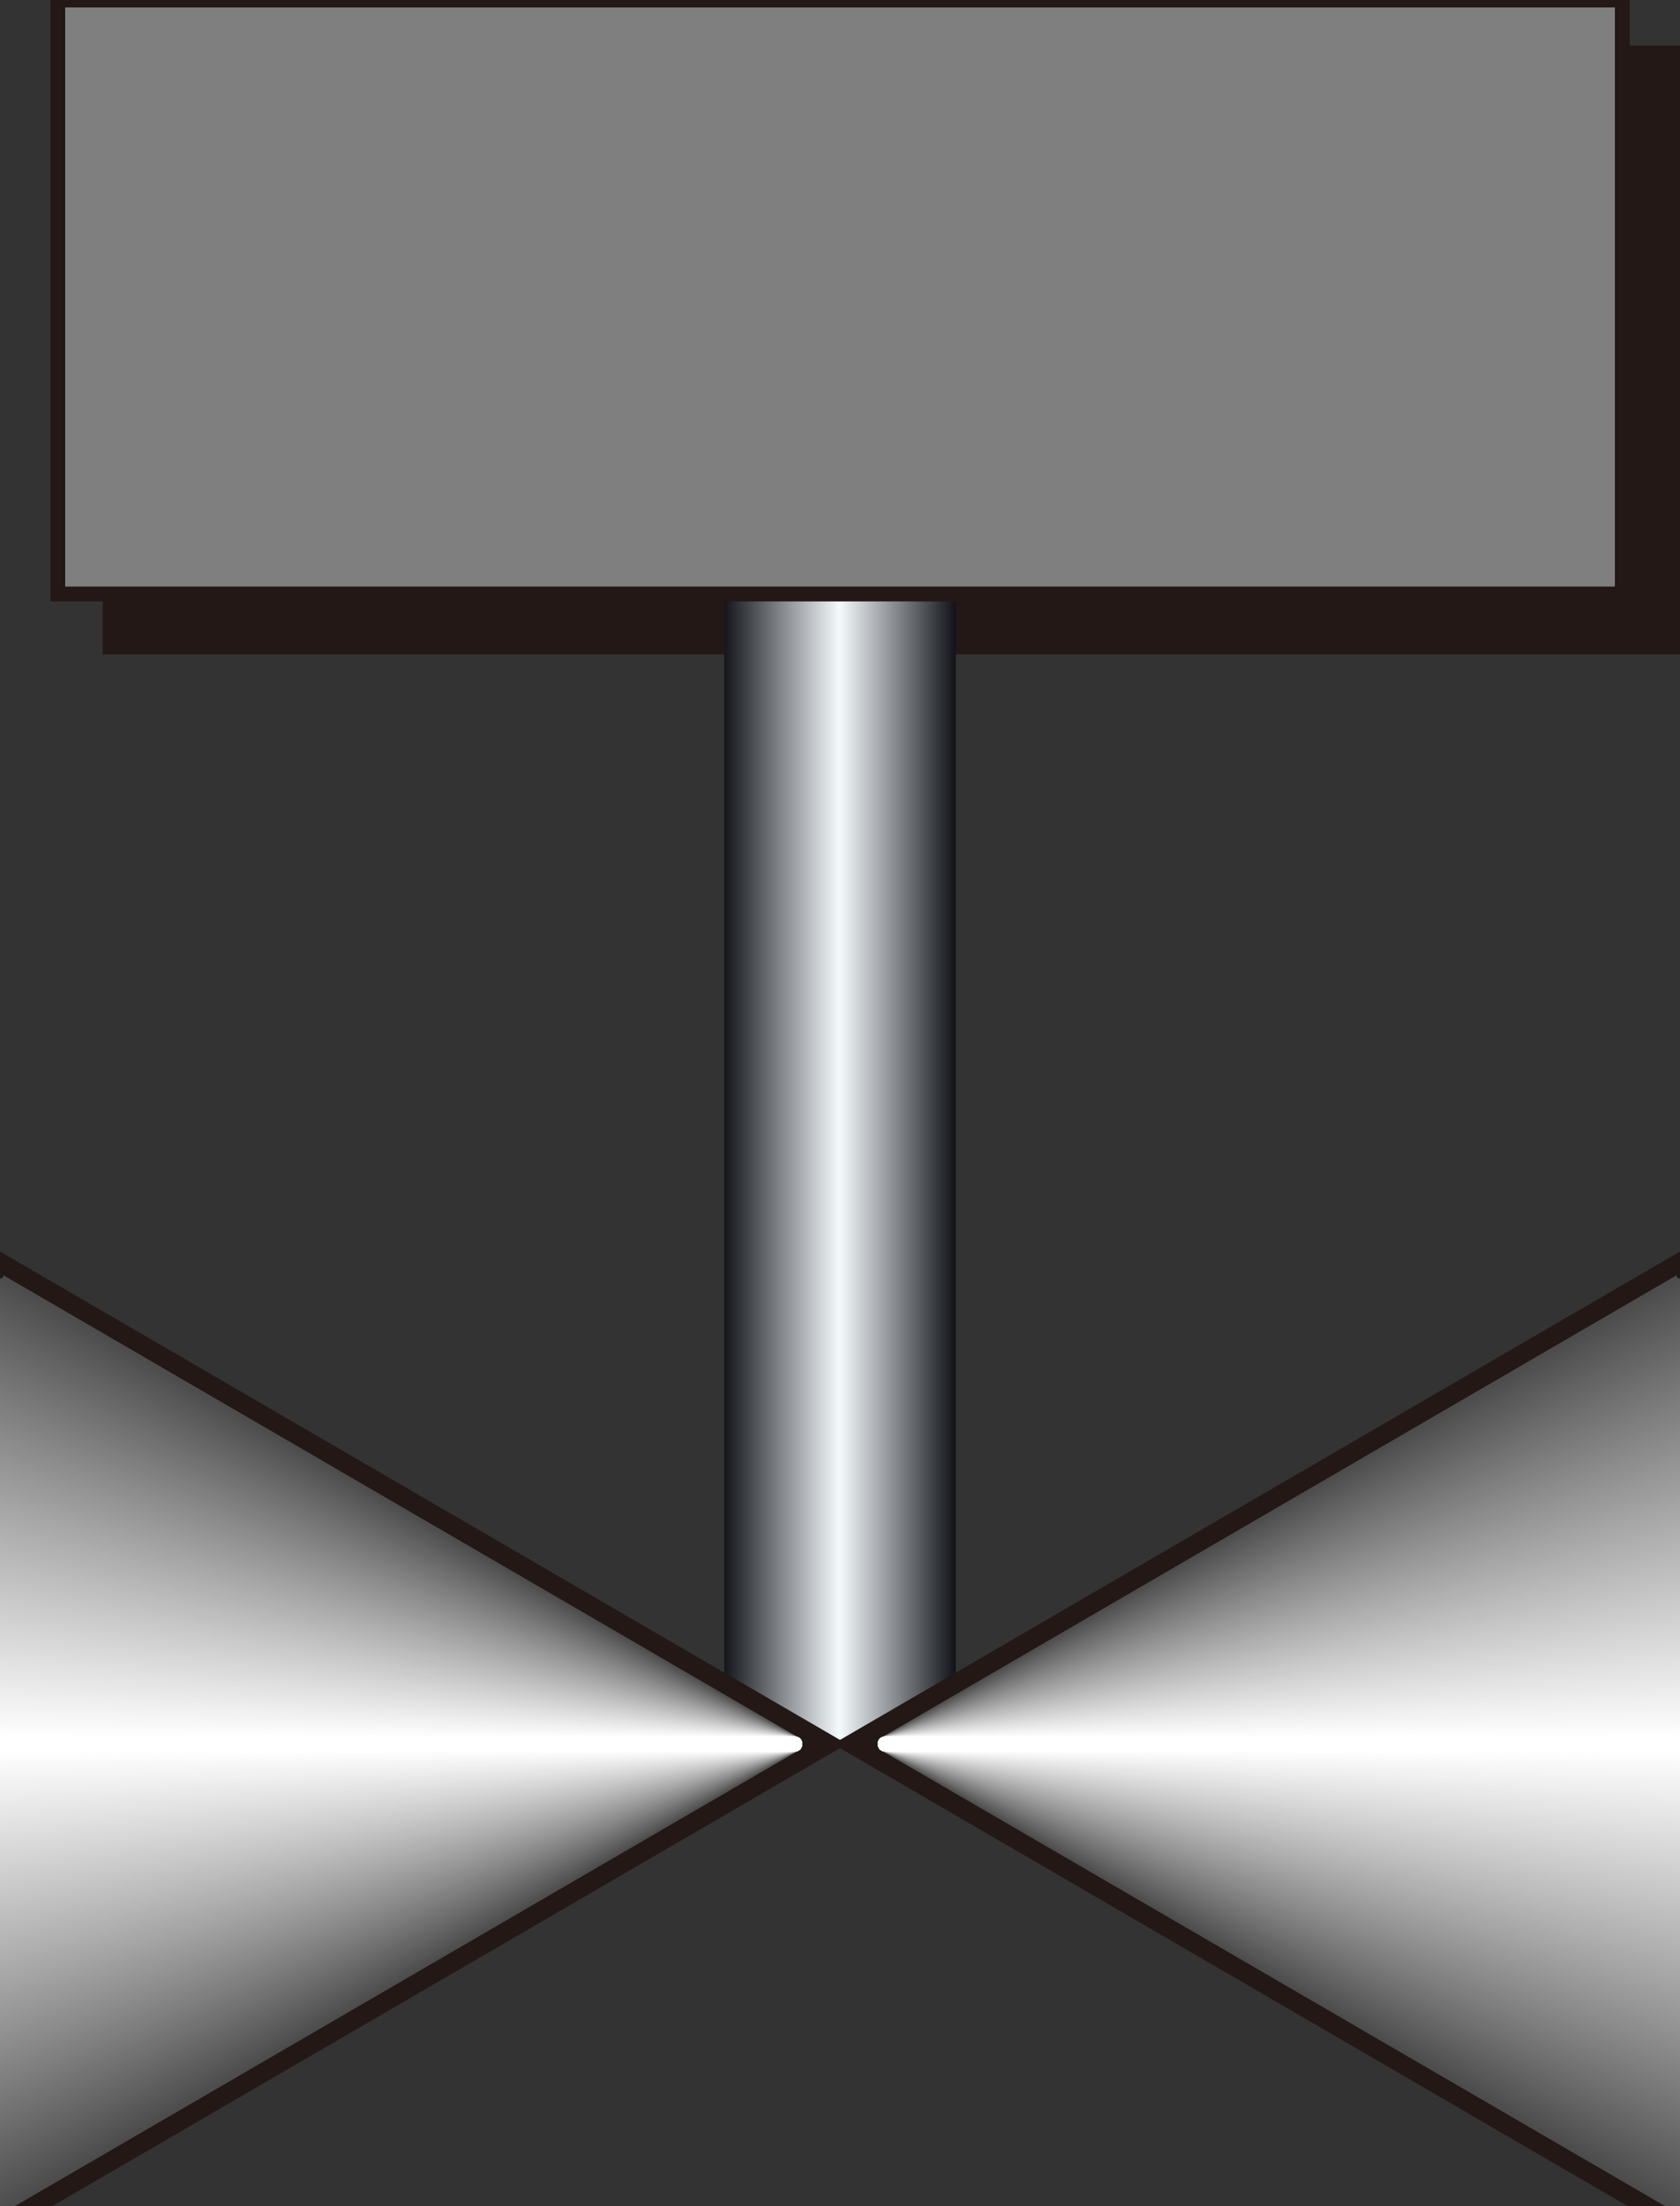 <?xml version="1.0" encoding="UTF-8" standalone="no"?>
<svg
   xmlns:a="http://ns.adobe.com/AdobeSVGViewerExtensions/3.0/"
   xmlns:dc="http://purl.org/dc/elements/1.1/"
   xmlns:cc="http://creativecommons.org/ns#"
   xmlns:rdf="http://www.w3.org/1999/02/22-rdf-syntax-ns#"
   xmlns:svg="http://www.w3.org/2000/svg"
   xmlns="http://www.w3.org/2000/svg"
   xmlns:sodipodi="http://sodipodi.sourceforge.net/DTD/sodipodi-0.dtd"
   xmlns:inkscape="http://www.inkscape.org/namespaces/inkscape"
   version="1.1"
   id="图层_1"
   x="0px"
   y="0px"
   width="32px"
   height="42px"
   viewBox="0 0 32 42"
   enable-background="new 0 0 32 42"
   xml:space="preserve"
   sodipodi:docname="阀门_12-01.svg"><rect x="0" y="0" width="32" height="42" fill="#333333" stroke="none"/><defs
   id="defs1038" /><sodipodi:namedview
   pagecolor="#ffffff"
   bordercolor="#666666"
   borderopacity="1"
   objecttolerance="10"
   gridtolerance="10"
   guidetolerance="10"
   inkscape:pageopacity="0"
   inkscape:pageshadow="2"
   inkscape:window-width="640"
   inkscape:window-height="480"
   id="namedview1036" />
<g
   id="g1033">
	<rect
   x="2.098"
   y="1.009"
   fill="#231815"
   stroke="#231815"
   stroke-width="0.283"
   width="29.802"
   height="11.308"
   id="rect2" />
	
		<linearGradient
   id="SVGID_1_"
   gradientUnits="userSpaceOnUse"
   x1="303.784"
   y1="-358.254"
   x2="308.189"
   y2="-358.254"
   gradientTransform="matrix(1 0 0 -1 -290 -336)">
		<stop
   offset="0"
   style="stop-color:#12141A"
   id="stop4" />
		<stop
   offset="0.5"
   style="stop-color:#F5FAFD"
   id="stop6" />
		<stop
   offset="1"
   style="stop-color:#12141A"
   id="stop8" />
		<a:midPointStop
   offset="0"
   style="stop-color:#12141A" />
		<a:midPointStop
   offset="0.5"
   style="stop-color:#12141A" />
		<a:midPointStop
   offset="0.5"
   style="stop-color:#F5FAFD" />
		<a:midPointStop
   offset="0.5"
   style="stop-color:#F5FAFD" />
		<a:midPointStop
   offset="1"
   style="stop-color:#12141A" />
	</linearGradient>
	<rect
   x="13.795"
   y="11.307"
   fill="url(#SVGID_1_)"
   width="4.41"
   height="21.896"
   id="rect11" />
	<g
   id="g1029">
		<g
   id="g519">
			<polygon
   fill="#9FA0A0"
   stroke="#231815"
   points="0,42 0,24.404 15.139,33.202    "
   id="polygon13" />
			<g
   id="g265">
				<line
   fill="none"
   stroke="#4C4C4C"
   stroke-width="0.283"
   x1="15.139"
   y1="33.202"
   x2="0"
   y2="42"
   id="line15" />
				<line
   fill="none"
   stroke="#4D4D4D"
   stroke-width="0.283"
   stroke-linecap="round"
   x1="15.139"
   y1="33.202"
   x2="0"
   y2="41.929"
   id="line17" />
				<line
   fill="none"
   stroke="#4F4F4F"
   stroke-width="0.283"
   stroke-linecap="round"
   x1="15.139"
   y1="33.202"
   x2="0"
   y2="41.857"
   id="line19" />
				<line
   fill="none"
   stroke="#505050"
   stroke-width="0.283"
   stroke-linecap="round"
   x1="15.139"
   y1="33.202"
   x2="0"
   y2="41.787"
   id="line21" />
				<line
   fill="none"
   stroke="#525252"
   stroke-width="0.283"
   stroke-linecap="round"
   x1="15.139"
   y1="33.202"
   x2="0"
   y2="41.716"
   id="line23" />
				<line
   fill="none"
   stroke="#535353"
   stroke-width="0.283"
   stroke-linecap="round"
   x1="15.139"
   y1="33.202"
   x2="0"
   y2="41.645"
   id="line25" />
				<line
   fill="none"
   stroke="#555555"
   stroke-width="0.283"
   stroke-linecap="round"
   x1="15.139"
   y1="33.202"
   x2="0"
   y2="41.574"
   id="line27" />
				<line
   fill="none"
   stroke="#565656"
   stroke-width="0.283"
   stroke-linecap="round"
   x1="15.139"
   y1="33.202"
   x2="0"
   y2="41.503"
   id="line29" />
				<line
   fill="none"
   stroke="#585858"
   stroke-width="0.283"
   stroke-linecap="round"
   x1="15.139"
   y1="33.202"
   x2="0"
   y2="41.432"
   id="line31" />
				<line
   fill="none"
   stroke="#595959"
   stroke-width="0.283"
   stroke-linecap="round"
   x1="15.139"
   y1="33.202"
   x2="0"
   y2="41.361"
   id="line33" />
				<line
   fill="none"
   stroke="#5A5A5A"
   stroke-width="0.283"
   stroke-linecap="round"
   x1="15.139"
   y1="33.202"
   x2="0"
   y2="41.29"
   id="line35" />
				<line
   fill="none"
   stroke="#5C5C5C"
   stroke-width="0.283"
   stroke-linecap="round"
   x1="15.139"
   y1="33.202"
   x2="0"
   y2="41.219"
   id="line37" />
				<line
   fill="none"
   stroke="#5D5D5D"
   stroke-width="0.283"
   stroke-linecap="round"
   x1="15.139"
   y1="33.202"
   x2="0"
   y2="41.148"
   id="line39" />
				<line
   fill="none"
   stroke="#5F5F5F"
   stroke-width="0.283"
   stroke-linecap="round"
   x1="15.139"
   y1="33.202"
   x2="0"
   y2="41.077"
   id="line41" />
				<line
   fill="none"
   stroke="#606060"
   stroke-width="0.283"
   stroke-linecap="round"
   x1="15.139"
   y1="33.202"
   x2="0"
   y2="41.006"
   id="line43" />
				<line
   fill="none"
   stroke="#626262"
   stroke-width="0.283"
   stroke-linecap="round"
   x1="15.139"
   y1="33.202"
   x2="0"
   y2="40.936"
   id="line45" />
				<line
   fill="none"
   stroke="#636363"
   stroke-width="0.283"
   stroke-linecap="round"
   x1="15.139"
   y1="33.202"
   x2="0"
   y2="40.863"
   id="line47" />
				<line
   fill="none"
   stroke="#656565"
   stroke-width="0.283"
   stroke-linecap="round"
   x1="15.139"
   y1="33.202"
   x2="0"
   y2="40.794"
   id="line49" />
				<line
   fill="none"
   stroke="#666666"
   stroke-width="0.283"
   stroke-linecap="round"
   x1="15.139"
   y1="33.202"
   x2="0"
   y2="40.723"
   id="line51" />
				<line
   fill="none"
   stroke="#676767"
   stroke-width="0.283"
   stroke-linecap="round"
   x1="15.139"
   y1="33.202"
   x2="0"
   y2="40.65"
   id="line53" />
				<line
   fill="none"
   stroke="#696969"
   stroke-width="0.283"
   stroke-linecap="round"
   x1="15.139"
   y1="33.202"
   x2="0"
   y2="40.581"
   id="line55" />
				<line
   fill="none"
   stroke="#6A6A6A"
   stroke-width="0.283"
   stroke-linecap="round"
   x1="15.139"
   y1="33.202"
   x2="0"
   y2="40.51"
   id="line57" />
				<line
   fill="none"
   stroke="#6C6C6C"
   stroke-width="0.283"
   stroke-linecap="round"
   x1="15.139"
   y1="33.202"
   x2="0"
   y2="40.439"
   id="line59" />
				<line
   fill="none"
   stroke="#6D6D6D"
   stroke-width="0.283"
   stroke-linecap="round"
   x1="15.139"
   y1="33.202"
   x2="0"
   y2="40.368"
   id="line61" />
				<line
   fill="none"
   stroke="#6F6F6F"
   stroke-width="0.283"
   stroke-linecap="round"
   x1="15.139"
   y1="33.202"
   x2="0"
   y2="40.297"
   id="line63" />
				<line
   fill="none"
   stroke="#707070"
   stroke-width="0.283"
   stroke-linecap="round"
   x1="15.139"
   y1="33.202"
   x2="0"
   y2="40.227"
   id="line65" />
				<line
   fill="none"
   stroke="#727272"
   stroke-width="0.283"
   stroke-linecap="round"
   x1="15.139"
   y1="33.202"
   x2="0"
   y2="40.154"
   id="line67" />
				<line
   fill="none"
   stroke="#737373"
   stroke-width="0.283"
   stroke-linecap="round"
   x1="15.139"
   y1="33.202"
   x2="0"
   y2="40.084"
   id="line69" />
				<line
   fill="none"
   stroke="#747474"
   stroke-width="0.283"
   stroke-linecap="round"
   x1="15.139"
   y1="33.202"
   x2="0"
   y2="40.013"
   id="line71" />
				<line
   fill="none"
   stroke="#767676"
   stroke-width="0.283"
   stroke-linecap="round"
   x1="15.139"
   y1="33.202"
   x2="0"
   y2="39.941"
   id="line73" />
				<line
   fill="none"
   stroke="#777777"
   stroke-width="0.283"
   stroke-linecap="round"
   x1="15.139"
   y1="33.202"
   x2="0"
   y2="39.871"
   id="line75" />
				<line
   fill="none"
   stroke="#797979"
   stroke-width="0.283"
   stroke-linecap="round"
   x1="15.139"
   y1="33.202"
   x2="0"
   y2="39.8"
   id="line77" />
				<line
   fill="none"
   stroke="#7A7A7A"
   stroke-width="0.283"
   stroke-linecap="round"
   x1="15.139"
   y1="33.202"
   x2="0"
   y2="39.729"
   id="line79" />
				<line
   fill="none"
   stroke="#7C7C7C"
   stroke-width="0.283"
   stroke-linecap="round"
   x1="15.139"
   y1="33.202"
   x2="0"
   y2="39.658"
   id="line81" />
				<line
   fill="none"
   stroke="#7D7D7D"
   stroke-width="0.283"
   stroke-linecap="round"
   x1="15.139"
   y1="33.202"
   x2="0"
   y2="39.588"
   id="line83" />
				<line
   fill="none"
   stroke="#7F7F7F"
   stroke-width="0.283"
   stroke-linecap="round"
   x1="15.139"
   y1="33.202"
   x2="0"
   y2="39.518"
   id="line85" />
				<line
   fill="none"
   stroke="#808080"
   stroke-width="0.283"
   stroke-linecap="round"
   x1="15.139"
   y1="33.202"
   x2="0"
   y2="39.445"
   id="line87" />
				<line
   fill="none"
   stroke="#818181"
   stroke-width="0.283"
   stroke-linecap="round"
   x1="15.139"
   y1="33.202"
   x2="0"
   y2="39.375"
   id="line89" />
				<line
   fill="none"
   stroke="#838383"
   stroke-width="0.283"
   stroke-linecap="round"
   x1="15.139"
   y1="33.202"
   x2="0"
   y2="39.304"
   id="line91" />
				<line
   fill="none"
   stroke="#848484"
   stroke-width="0.283"
   stroke-linecap="round"
   x1="15.139"
   y1="33.202"
   x2="0"
   y2="39.232"
   id="line93" />
				<line
   fill="none"
   stroke="#868686"
   stroke-width="0.283"
   stroke-linecap="round"
   x1="15.139"
   y1="33.202"
   x2="0"
   y2="39.162"
   id="line95" />
				<line
   fill="none"
   stroke="#878787"
   stroke-width="0.283"
   stroke-linecap="round"
   x1="15.139"
   y1="33.202"
   x2="0"
   y2="39.091"
   id="line97" />
				<line
   fill="none"
   stroke="#898989"
   stroke-width="0.283"
   stroke-linecap="round"
   x1="15.139"
   y1="33.202"
   x2="0"
   y2="39.02"
   id="line99" />
				<line
   fill="none"
   stroke="#8A8A8A"
   stroke-width="0.283"
   stroke-linecap="round"
   x1="15.139"
   y1="33.202"
   x2="0"
   y2="38.949"
   id="line101" />
				<line
   fill="none"
   stroke="#8C8C8C"
   stroke-width="0.283"
   stroke-linecap="round"
   x1="15.139"
   y1="33.202"
   x2="0"
   y2="38.878"
   id="line103" />
				<line
   fill="none"
   stroke="#8D8D8D"
   stroke-width="0.283"
   stroke-linecap="round"
   x1="15.139"
   y1="33.202"
   x2="0"
   y2="38.807"
   id="line105" />
				<line
   fill="none"
   stroke="#8E8E8E"
   stroke-width="0.283"
   stroke-linecap="round"
   x1="15.139"
   y1="33.202"
   x2="0"
   y2="38.736"
   id="line107" />
				<line
   fill="none"
   stroke="#909090"
   stroke-width="0.283"
   stroke-linecap="round"
   x1="15.139"
   y1="33.202"
   x2="0"
   y2="38.665"
   id="line109" />
				<line
   fill="none"
   stroke="#919191"
   stroke-width="0.283"
   stroke-linecap="round"
   x1="15.139"
   y1="33.202"
   x2="0"
   y2="38.594"
   id="line111" />
				<line
   fill="none"
   stroke="#939393"
   stroke-width="0.283"
   stroke-linecap="round"
   x1="15.139"
   y1="33.202"
   x2="0"
   y2="38.523"
   id="line113" />
				<line
   fill="none"
   stroke="#949494"
   stroke-width="0.283"
   stroke-linecap="round"
   x1="15.139"
   y1="33.202"
   x2="0"
   y2="38.452"
   id="line115" />
				<line
   fill="none"
   stroke="#969696"
   stroke-width="0.283"
   stroke-linecap="round"
   x1="15.139"
   y1="33.202"
   x2="0"
   y2="38.381"
   id="line117" />
				<line
   fill="none"
   stroke="#979797"
   stroke-width="0.283"
   stroke-linecap="round"
   x1="15.139"
   y1="33.202"
   x2="0"
   y2="38.311"
   id="line119" />
				<line
   fill="none"
   stroke="#999999"
   stroke-width="0.283"
   stroke-linecap="round"
   x1="15.139"
   y1="33.202"
   x2="0"
   y2="38.238"
   id="line121" />
				<line
   fill="none"
   stroke="#9A9A9A"
   stroke-width="0.283"
   stroke-linecap="round"
   x1="15.139"
   y1="33.202"
   x2="0"
   y2="38.169"
   id="line123" />
				<line
   fill="none"
   stroke="#9B9B9B"
   stroke-width="0.283"
   stroke-linecap="round"
   x1="15.139"
   y1="33.202"
   x2="0"
   y2="38.098"
   id="line125" />
				<line
   fill="none"
   stroke="#9D9D9D"
   stroke-width="0.283"
   stroke-linecap="round"
   x1="15.139"
   y1="33.202"
   x2="0"
   y2="38.025"
   id="line127" />
				<line
   fill="none"
   stroke="#9E9E9E"
   stroke-width="0.283"
   stroke-linecap="round"
   x1="15.139"
   y1="33.202"
   x2="0"
   y2="37.956"
   id="line129" />
				<line
   fill="none"
   stroke="#A0A0A0"
   stroke-width="0.283"
   stroke-linecap="round"
   x1="15.139"
   y1="33.202"
   x2="0"
   y2="37.885"
   id="line131" />
				<line
   fill="none"
   stroke="#A1A1A1"
   stroke-width="0.283"
   stroke-linecap="round"
   x1="15.139"
   y1="33.202"
   x2="0"
   y2="37.814"
   id="line133" />
				<line
   fill="none"
   stroke="#A3A3A3"
   stroke-width="0.283"
   stroke-linecap="round"
   x1="15.139"
   y1="33.202"
   x2="0"
   y2="37.743"
   id="line135" />
				<line
   fill="none"
   stroke="#A4A4A4"
   stroke-width="0.283"
   stroke-linecap="round"
   x1="15.139"
   y1="33.202"
   x2="0"
   y2="37.672"
   id="line137" />
				<line
   fill="none"
   stroke="#A6A6A6"
   stroke-width="0.283"
   stroke-linecap="round"
   x1="15.139"
   y1="33.202"
   x2="0"
   y2="37.602"
   id="line139" />
				<line
   fill="none"
   stroke="#A7A7A7"
   stroke-width="0.283"
   stroke-linecap="round"
   x1="15.139"
   y1="33.202"
   x2="0"
   y2="37.529"
   id="line141" />
				<line
   fill="none"
   stroke="#A8A8A8"
   stroke-width="0.283"
   stroke-linecap="round"
   x1="15.139"
   y1="33.202"
   x2="0"
   y2="37.459"
   id="line143" />
				<line
   fill="none"
   stroke="#AAAAAA"
   stroke-width="0.283"
   stroke-linecap="round"
   x1="15.139"
   y1="33.202"
   x2="0"
   y2="37.388"
   id="line145" />
				<line
   fill="none"
   stroke="#ABABAB"
   stroke-width="0.283"
   stroke-linecap="round"
   x1="15.139"
   y1="33.202"
   x2="0"
   y2="37.316"
   id="line147" />
				<line
   fill="none"
   stroke="#ADADAD"
   stroke-width="0.283"
   stroke-linecap="round"
   x1="15.139"
   y1="33.202"
   x2="0"
   y2="37.246"
   id="line149" />
				<line
   fill="none"
   stroke="#AEAEAE"
   stroke-width="0.283"
   stroke-linecap="round"
   x1="15.139"
   y1="33.202"
   x2="0"
   y2="37.175"
   id="line151" />
				<line
   fill="none"
   stroke="#B0B0B0"
   stroke-width="0.283"
   stroke-linecap="round"
   x1="15.139"
   y1="33.202"
   x2="0"
   y2="37.104"
   id="line153" />
				<line
   fill="none"
   stroke="#B1B1B1"
   stroke-width="0.283"
   stroke-linecap="round"
   x1="15.139"
   y1="33.202"
   x2="0"
   y2="37.033"
   id="line155" />
				<line
   fill="none"
   stroke="#B2B2B2"
   stroke-width="0.283"
   stroke-linecap="round"
   x1="15.139"
   y1="33.202"
   x2="0"
   y2="36.963"
   id="line157" />
				<line
   fill="none"
   stroke="#B4B4B4"
   stroke-width="0.283"
   stroke-linecap="round"
   x1="15.139"
   y1="33.202"
   x2="0"
   y2="36.893"
   id="line159" />
				<line
   fill="none"
   stroke="#B5B5B5"
   stroke-width="0.283"
   stroke-linecap="round"
   x1="15.139"
   y1="33.202"
   x2="0"
   y2="36.82"
   id="line161" />
				<line
   fill="none"
   stroke="#B7B7B7"
   stroke-width="0.283"
   stroke-linecap="round"
   x1="15.139"
   y1="33.202"
   x2="0"
   y2="36.75"
   id="line163" />
				<line
   fill="none"
   stroke="#B8B8B8"
   stroke-width="0.283"
   stroke-linecap="round"
   x1="15.139"
   y1="33.202"
   x2="0"
   y2="36.679"
   id="line165" />
				<line
   fill="none"
   stroke="#BABABA"
   stroke-width="0.283"
   stroke-linecap="round"
   x1="15.139"
   y1="33.202"
   x2="0"
   y2="36.607"
   id="line167" />
				<line
   fill="none"
   stroke="#BBBBBB"
   stroke-width="0.283"
   stroke-linecap="round"
   x1="15.139"
   y1="33.202"
   x2="0"
   y2="36.537"
   id="line169" />
				<line
   fill="none"
   stroke="#BDBDBD"
   stroke-width="0.283"
   stroke-linecap="round"
   x1="15.139"
   y1="33.202"
   x2="0"
   y2="36.466"
   id="line171" />
				<line
   fill="none"
   stroke="#BEBEBE"
   stroke-width="0.283"
   stroke-linecap="round"
   x1="15.139"
   y1="33.202"
   x2="0"
   y2="36.395"
   id="line173" />
				<line
   fill="none"
   stroke="#BFBFBF"
   stroke-width="0.283"
   stroke-linecap="round"
   x1="15.139"
   y1="33.202"
   x2="0"
   y2="36.324"
   id="line175" />
				<line
   fill="none"
   stroke="#C1C1C1"
   stroke-width="0.283"
   stroke-linecap="round"
   x1="15.139"
   y1="33.202"
   x2="0"
   y2="36.253"
   id="line177" />
				<line
   fill="none"
   stroke="#C2C2C2"
   stroke-width="0.283"
   stroke-linecap="round"
   x1="15.139"
   y1="33.202"
   x2="0"
   y2="36.182"
   id="line179" />
				<line
   fill="none"
   stroke="#C4C4C4"
   stroke-width="0.283"
   stroke-linecap="round"
   x1="15.139"
   y1="33.202"
   x2="0"
   y2="36.111"
   id="line181" />
				<line
   fill="none"
   stroke="#C5C5C5"
   stroke-width="0.283"
   stroke-linecap="round"
   x1="15.139"
   y1="33.202"
   x2="0"
   y2="36.04"
   id="line183" />
				<line
   fill="none"
   stroke="#C7C7C7"
   stroke-width="0.283"
   stroke-linecap="round"
   x1="15.139"
   y1="33.202"
   x2="0"
   y2="35.969"
   id="line185" />
				<line
   fill="none"
   stroke="#C8C8C8"
   stroke-width="0.283"
   stroke-linecap="round"
   x1="15.139"
   y1="33.202"
   x2="0"
   y2="35.898"
   id="line187" />
				<line
   fill="none"
   stroke="#CACACA"
   stroke-width="0.283"
   stroke-linecap="round"
   x1="15.139"
   y1="33.202"
   x2="0"
   y2="35.827"
   id="line189" />
				<line
   fill="none"
   stroke="#CBCBCB"
   stroke-width="0.283"
   stroke-linecap="round"
   x1="15.139"
   y1="33.202"
   x2="0"
   y2="35.756"
   id="line191" />
				<line
   fill="none"
   stroke="#CCCCCC"
   stroke-width="0.283"
   stroke-linecap="round"
   x1="15.139"
   y1="33.202"
   x2="0"
   y2="35.686"
   id="line193" />
				<line
   fill="none"
   stroke="#CECECE"
   stroke-width="0.283"
   stroke-linecap="round"
   x1="15.139"
   y1="33.202"
   x2="0"
   y2="35.613"
   id="line195" />
				<line
   fill="none"
   stroke="#CFCFCF"
   stroke-width="0.283"
   stroke-linecap="round"
   x1="15.139"
   y1="33.202"
   x2="0"
   y2="35.544"
   id="line197" />
				<line
   fill="none"
   stroke="#D1D1D1"
   stroke-width="0.283"
   stroke-linecap="round"
   x1="15.139"
   y1="33.202"
   x2="0"
   y2="35.473"
   id="line199" />
				<line
   fill="none"
   stroke="#D2D2D2"
   stroke-width="0.283"
   stroke-linecap="round"
   x1="15.139"
   y1="33.202"
   x2="0"
   y2="35.4"
   id="line201" />
				<line
   fill="none"
   stroke="#D4D4D4"
   stroke-width="0.283"
   stroke-linecap="round"
   x1="15.139"
   y1="33.202"
   x2="0"
   y2="35.331"
   id="line203" />
				<line
   fill="none"
   stroke="#D5D5D5"
   stroke-width="0.283"
   stroke-linecap="round"
   x1="15.139"
   y1="33.202"
   x2="0"
   y2="35.26"
   id="line205" />
				<line
   fill="none"
   stroke="#D7D7D7"
   stroke-width="0.283"
   stroke-linecap="round"
   x1="15.139"
   y1="33.202"
   x2="0"
   y2="35.189"
   id="line207" />
				<line
   fill="none"
   stroke="#D8D8D8"
   stroke-width="0.283"
   stroke-linecap="round"
   x1="15.139"
   y1="33.202"
   x2="0"
   y2="35.118"
   id="line209" />
				<line
   fill="none"
   stroke="#D9D9D9"
   stroke-width="0.283"
   stroke-linecap="round"
   x1="15.139"
   y1="33.202"
   x2="0"
   y2="35.047"
   id="line211" />
				<line
   fill="none"
   stroke="#DBDBDB"
   stroke-width="0.283"
   stroke-linecap="round"
   x1="15.139"
   y1="33.202"
   x2="0"
   y2="34.977"
   id="line213" />
				<line
   fill="none"
   stroke="#DCDCDC"
   stroke-width="0.283"
   stroke-linecap="round"
   x1="15.139"
   y1="33.202"
   x2="0"
   y2="34.904"
   id="line215" />
				<line
   fill="none"
   stroke="#DEDEDE"
   stroke-width="0.283"
   stroke-linecap="round"
   x1="15.139"
   y1="33.202"
   x2="0"
   y2="34.834"
   id="line217" />
				<line
   fill="none"
   stroke="#DFDFDF"
   stroke-width="0.283"
   stroke-linecap="round"
   x1="15.139"
   y1="33.202"
   x2="0"
   y2="34.763"
   id="line219" />
				<line
   fill="none"
   stroke="#E1E1E1"
   stroke-width="0.283"
   stroke-linecap="round"
   x1="15.139"
   y1="33.202"
   x2="0"
   y2="34.691"
   id="line221" />
				<line
   fill="none"
   stroke="#E2E2E2"
   stroke-width="0.283"
   stroke-linecap="round"
   x1="15.139"
   y1="33.202"
   x2="0"
   y2="34.621"
   id="line223" />
				<line
   fill="none"
   stroke="#E4E4E4"
   stroke-width="0.283"
   stroke-linecap="round"
   x1="15.139"
   y1="33.202"
   x2="0"
   y2="34.55"
   id="line225" />
				<line
   fill="none"
   stroke="#E5E5E5"
   stroke-width="0.283"
   stroke-linecap="round"
   x1="15.139"
   y1="33.202"
   x2="0"
   y2="34.479"
   id="line227" />
				<line
   fill="none"
   stroke="#E6E6E6"
   stroke-width="0.283"
   stroke-linecap="round"
   x1="15.139"
   y1="33.202"
   x2="0"
   y2="34.408"
   id="line229" />
				<line
   fill="none"
   stroke="#E8E8E8"
   stroke-width="0.283"
   stroke-linecap="round"
   x1="15.139"
   y1="33.202"
   x2="0"
   y2="34.338"
   id="line231" />
				<line
   fill="none"
   stroke="#E9E9E9"
   stroke-width="0.283"
   stroke-linecap="round"
   x1="15.139"
   y1="33.202"
   x2="0"
   y2="34.266"
   id="line233" />
				<line
   fill="none"
   stroke="#EBEBEB"
   stroke-width="0.283"
   stroke-linecap="round"
   x1="15.139"
   y1="33.202"
   x2="0"
   y2="34.195"
   id="line235" />
				<line
   fill="none"
   stroke="#ECECEC"
   stroke-width="0.283"
   stroke-linecap="round"
   x1="15.139"
   y1="33.202"
   x2="0"
   y2="34.125"
   id="line237" />
				<line
   fill="none"
   stroke="#EEEEEE"
   stroke-width="0.283"
   stroke-linecap="round"
   x1="15.139"
   y1="33.202"
   x2="0"
   y2="34.054"
   id="line239" />
				<line
   fill="none"
   stroke="#EFEFEF"
   stroke-width="0.283"
   stroke-linecap="round"
   x1="15.139"
   y1="33.202"
   x2="0"
   y2="33.982"
   id="line241" />
				<line
   fill="none"
   stroke="#F1F1F1"
   stroke-width="0.283"
   stroke-linecap="round"
   x1="15.139"
   y1="33.202"
   x2="0"
   y2="33.912"
   id="line243" />
				<line
   fill="none"
   stroke="#F2F2F2"
   stroke-width="0.283"
   stroke-linecap="round"
   x1="15.139"
   y1="33.202"
   x2="0"
   y2="33.841"
   id="line245" />
				<line
   fill="none"
   stroke="#F3F3F3"
   stroke-width="0.283"
   stroke-linecap="round"
   x1="15.139"
   y1="33.202"
   x2="0"
   y2="33.77"
   id="line247" />
				<line
   fill="none"
   stroke="#F5F5F5"
   stroke-width="0.283"
   stroke-linecap="round"
   x1="15.139"
   y1="33.202"
   x2="0"
   y2="33.699"
   id="line249" />
				<line
   fill="none"
   stroke="#F6F6F6"
   stroke-width="0.283"
   stroke-linecap="round"
   x1="15.139"
   y1="33.202"
   x2="0"
   y2="33.628"
   id="line251" />
				<line
   fill="none"
   stroke="#F8F8F8"
   stroke-width="0.283"
   stroke-linecap="round"
   x1="15.139"
   y1="33.202"
   x2="0"
   y2="33.557"
   id="line253" />
				<line
   fill="none"
   stroke="#F9F9F9"
   stroke-width="0.283"
   stroke-linecap="round"
   x1="15.139"
   y1="33.202"
   x2="0"
   y2="33.486"
   id="line255" />
				<line
   fill="none"
   stroke="#FBFBFB"
   stroke-width="0.283"
   stroke-linecap="round"
   x1="15.139"
   y1="33.202"
   x2="0"
   y2="33.415"
   id="line257" />
				<line
   fill="none"
   stroke="#FCFCFC"
   stroke-width="0.283"
   stroke-linecap="round"
   x1="15.139"
   y1="33.202"
   x2="0"
   y2="33.344"
   id="line259" />
				<line
   fill="none"
   stroke="#FEFEFE"
   stroke-width="0.283"
   stroke-linecap="round"
   x1="15.139"
   y1="33.202"
   x2="0"
   y2="33.273"
   id="line261" />
				<line
   fill="none"
   stroke="#FFFFFF"
   stroke-width="0.283"
   stroke-linecap="round"
   x1="15.139"
   y1="33.202"
   x2="0"
   y2="33.202"
   id="line263" />
			</g>
			<g
   id="g517">
				<line
   fill="none"
   stroke="#4C4C4C"
   stroke-width="0.283"
   x1="15.139"
   y1="33.202"
   x2="0"
   y2="24.404"
   id="line267" />
				<line
   fill="none"
   stroke="#4D4D4D"
   stroke-width="0.283"
   stroke-linecap="round"
   x1="15.139"
   y1="33.202"
   x2="0"
   y2="24.477"
   id="line269" />
				<line
   fill="none"
   stroke="#4F4F4F"
   stroke-width="0.283"
   stroke-linecap="round"
   x1="15.139"
   y1="33.202"
   x2="0"
   y2="24.547"
   id="line271" />
				<line
   fill="none"
   stroke="#505050"
   stroke-width="0.283"
   stroke-linecap="round"
   x1="15.139"
   y1="33.202"
   x2="0"
   y2="24.618"
   id="line273" />
				<line
   fill="none"
   stroke="#525252"
   stroke-width="0.283"
   stroke-linecap="round"
   x1="15.139"
   y1="33.202"
   x2="0"
   y2="24.689"
   id="line275" />
				<line
   fill="none"
   stroke="#535353"
   stroke-width="0.283"
   stroke-linecap="round"
   x1="15.139"
   y1="33.202"
   x2="0"
   y2="24.76"
   id="line277" />
				<line
   fill="none"
   stroke="#555555"
   stroke-width="0.283"
   stroke-linecap="round"
   x1="15.139"
   y1="33.202"
   x2="0"
   y2="24.831"
   id="line279" />
				<line
   fill="none"
   stroke="#565656"
   stroke-width="0.283"
   stroke-linecap="round"
   x1="15.139"
   y1="33.202"
   x2="0"
   y2="24.9"
   id="line281" />
				<line
   fill="none"
   stroke="#585858"
   stroke-width="0.283"
   stroke-linecap="round"
   x1="15.139"
   y1="33.202"
   x2="0"
   y2="24.972"
   id="line283" />
				<line
   fill="none"
   stroke="#595959"
   stroke-width="0.283"
   stroke-linecap="round"
   x1="15.139"
   y1="33.202"
   x2="0"
   y2="25.044"
   id="line285" />
				<line
   fill="none"
   stroke="#5A5A5A"
   stroke-width="0.283"
   stroke-linecap="round"
   x1="15.139"
   y1="33.202"
   x2="0"
   y2="25.113"
   id="line287" />
				<line
   fill="none"
   stroke="#5C5C5C"
   stroke-width="0.283"
   stroke-linecap="round"
   x1="15.139"
   y1="33.202"
   x2="0"
   y2="25.186"
   id="line289" />
				<line
   fill="none"
   stroke="#5D5D5D"
   stroke-width="0.283"
   stroke-linecap="round"
   x1="15.139"
   y1="33.202"
   x2="0"
   y2="25.256"
   id="line291" />
				<line
   fill="none"
   stroke="#5F5F5F"
   stroke-width="0.283"
   stroke-linecap="round"
   x1="15.139"
   y1="33.202"
   x2="0"
   y2="25.327"
   id="line293" />
				<line
   fill="none"
   stroke="#606060"
   stroke-width="0.283"
   stroke-linecap="round"
   x1="15.139"
   y1="33.202"
   x2="0"
   y2="25.398"
   id="line295" />
				<line
   fill="none"
   stroke="#626262"
   stroke-width="0.283"
   stroke-linecap="round"
   x1="15.139"
   y1="33.202"
   x2="0"
   y2="25.469"
   id="line297" />
				<line
   fill="none"
   stroke="#636363"
   stroke-width="0.283"
   stroke-linecap="round"
   x1="15.139"
   y1="33.202"
   x2="0"
   y2="25.54"
   id="line299" />
				<line
   fill="none"
   stroke="#656565"
   stroke-width="0.283"
   stroke-linecap="round"
   x1="15.139"
   y1="33.202"
   x2="0"
   y2="25.611"
   id="line301" />
				<line
   fill="none"
   stroke="#666666"
   stroke-width="0.283"
   stroke-linecap="round"
   x1="15.139"
   y1="33.202"
   x2="0"
   y2="25.682"
   id="line303" />
				<line
   fill="none"
   stroke="#676767"
   stroke-width="0.283"
   stroke-linecap="round"
   x1="15.139"
   y1="33.202"
   x2="0"
   y2="25.753"
   id="line305" />
				<line
   fill="none"
   stroke="#696969"
   stroke-width="0.283"
   stroke-linecap="round"
   x1="15.139"
   y1="33.202"
   x2="0"
   y2="25.824"
   id="line307" />
				<line
   fill="none"
   stroke="#6A6A6A"
   stroke-width="0.283"
   stroke-linecap="round"
   x1="15.139"
   y1="33.202"
   x2="0"
   y2="25.895"
   id="line309" />
				<line
   fill="none"
   stroke="#6C6C6C"
   stroke-width="0.283"
   stroke-linecap="round"
   x1="15.139"
   y1="33.202"
   x2="0"
   y2="25.966"
   id="line311" />
				<line
   fill="none"
   stroke="#6D6D6D"
   stroke-width="0.283"
   stroke-linecap="round"
   x1="15.139"
   y1="33.202"
   x2="0"
   y2="26.037"
   id="line313" />
				<line
   fill="none"
   stroke="#6F6F6F"
   stroke-width="0.283"
   stroke-linecap="round"
   x1="15.139"
   y1="33.202"
   x2="0"
   y2="26.107"
   id="line315" />
				<line
   fill="none"
   stroke="#707070"
   stroke-width="0.283"
   stroke-linecap="round"
   x1="15.139"
   y1="33.202"
   x2="0"
   y2="26.178"
   id="line317" />
				<line
   fill="none"
   stroke="#727272"
   stroke-width="0.283"
   stroke-linecap="round"
   x1="15.139"
   y1="33.202"
   x2="0"
   y2="26.25"
   id="line319" />
				<line
   fill="none"
   stroke="#737373"
   stroke-width="0.283"
   stroke-linecap="round"
   x1="15.139"
   y1="33.202"
   x2="0"
   y2="26.32"
   id="line321" />
				<line
   fill="none"
   stroke="#747474"
   stroke-width="0.283"
   stroke-linecap="round"
   x1="15.139"
   y1="33.202"
   x2="0"
   y2="26.391"
   id="line323" />
				<line
   fill="none"
   stroke="#767676"
   stroke-width="0.283"
   stroke-linecap="round"
   x1="15.139"
   y1="33.202"
   x2="0"
   y2="26.463"
   id="line325" />
				<line
   fill="none"
   stroke="#777777"
   stroke-width="0.283"
   stroke-linecap="round"
   x1="15.139"
   y1="33.202"
   x2="0"
   y2="26.533"
   id="line327" />
				<line
   fill="none"
   stroke="#797979"
   stroke-width="0.283"
   stroke-linecap="round"
   x1="15.139"
   y1="33.202"
   x2="0"
   y2="26.604"
   id="line329" />
				<line
   fill="none"
   stroke="#7A7A7A"
   stroke-width="0.283"
   stroke-linecap="round"
   x1="15.139"
   y1="33.202"
   x2="0"
   y2="26.675"
   id="line331" />
				<line
   fill="none"
   stroke="#7C7C7C"
   stroke-width="0.283"
   stroke-linecap="round"
   x1="15.139"
   y1="33.202"
   x2="0"
   y2="26.746"
   id="line333" />
				<line
   fill="none"
   stroke="#7D7D7D"
   stroke-width="0.283"
   stroke-linecap="round"
   x1="15.139"
   y1="33.202"
   x2="0"
   y2="26.816"
   id="line335" />
				<line
   fill="none"
   stroke="#7F7F7F"
   stroke-width="0.283"
   stroke-linecap="round"
   x1="15.139"
   y1="33.202"
   x2="0"
   y2="26.888"
   id="line337" />
				<line
   fill="none"
   stroke="#808080"
   stroke-width="0.283"
   stroke-linecap="round"
   x1="15.139"
   y1="33.202"
   x2="0"
   y2="26.959"
   id="line339" />
				<line
   fill="none"
   stroke="#818181"
   stroke-width="0.283"
   stroke-linecap="round"
   x1="15.139"
   y1="33.202"
   x2="0"
   y2="27.029"
   id="line341" />
				<line
   fill="none"
   stroke="#838383"
   stroke-width="0.283"
   stroke-linecap="round"
   x1="15.139"
   y1="33.202"
   x2="0"
   y2="27.102"
   id="line343" />
				<line
   fill="none"
   stroke="#848484"
   stroke-width="0.283"
   stroke-linecap="round"
   x1="15.139"
   y1="33.202"
   x2="0"
   y2="27.172"
   id="line345" />
				<line
   fill="none"
   stroke="#868686"
   stroke-width="0.283"
   stroke-linecap="round"
   x1="15.139"
   y1="33.202"
   x2="0"
   y2="27.243"
   id="line347" />
				<line
   fill="none"
   stroke="#878787"
   stroke-width="0.283"
   stroke-linecap="round"
   x1="15.139"
   y1="33.202"
   x2="0"
   y2="27.314"
   id="line349" />
				<line
   fill="none"
   stroke="#898989"
   stroke-width="0.283"
   stroke-linecap="round"
   x1="15.139"
   y1="33.202"
   x2="0"
   y2="27.385"
   id="line351" />
				<line
   fill="none"
   stroke="#8A8A8A"
   stroke-width="0.283"
   stroke-linecap="round"
   x1="15.139"
   y1="33.202"
   x2="0"
   y2="27.456"
   id="line353" />
				<line
   fill="none"
   stroke="#8C8C8C"
   stroke-width="0.283"
   stroke-linecap="round"
   x1="15.139"
   y1="33.202"
   x2="0"
   y2="27.525"
   id="line355" />
				<line
   fill="none"
   stroke="#8D8D8D"
   stroke-width="0.283"
   stroke-linecap="round"
   x1="15.139"
   y1="33.202"
   x2="0"
   y2="27.597"
   id="line357" />
				<line
   fill="none"
   stroke="#8E8E8E"
   stroke-width="0.283"
   stroke-linecap="round"
   x1="15.139"
   y1="33.202"
   x2="0"
   y2="27.669"
   id="line359" />
				<line
   fill="none"
   stroke="#909090"
   stroke-width="0.283"
   stroke-linecap="round"
   x1="15.139"
   y1="33.202"
   x2="0"
   y2="27.738"
   id="line361" />
				<line
   fill="none"
   stroke="#919191"
   stroke-width="0.283"
   stroke-linecap="round"
   x1="15.139"
   y1="33.202"
   x2="0"
   y2="27.811"
   id="line363" />
				<line
   fill="none"
   stroke="#939393"
   stroke-width="0.283"
   stroke-linecap="round"
   x1="15.139"
   y1="33.202"
   x2="0"
   y2="27.881"
   id="line365" />
				<line
   fill="none"
   stroke="#949494"
   stroke-width="0.283"
   stroke-linecap="round"
   x1="15.139"
   y1="33.202"
   x2="0"
   y2="27.952"
   id="line367" />
				<line
   fill="none"
   stroke="#969696"
   stroke-width="0.283"
   stroke-linecap="round"
   x1="15.139"
   y1="33.202"
   x2="0"
   y2="28.023"
   id="line369" />
				<line
   fill="none"
   stroke="#979797"
   stroke-width="0.283"
   stroke-linecap="round"
   x1="15.139"
   y1="33.202"
   x2="0"
   y2="28.094"
   id="line371" />
				<line
   fill="none"
   stroke="#999999"
   stroke-width="0.283"
   stroke-linecap="round"
   x1="15.139"
   y1="33.202"
   x2="0"
   y2="28.165"
   id="line373" />
				<line
   fill="none"
   stroke="#9A9A9A"
   stroke-width="0.283"
   stroke-linecap="round"
   x1="15.139"
   y1="33.202"
   x2="0"
   y2="28.236"
   id="line375" />
				<line
   fill="none"
   stroke="#9B9B9B"
   stroke-width="0.283"
   stroke-linecap="round"
   x1="15.139"
   y1="33.202"
   x2="0"
   y2="28.307"
   id="line377" />
				<line
   fill="none"
   stroke="#9D9D9D"
   stroke-width="0.283"
   stroke-linecap="round"
   x1="15.139"
   y1="33.202"
   x2="0"
   y2="28.378"
   id="line379" />
				<line
   fill="none"
   stroke="#9E9E9E"
   stroke-width="0.283"
   stroke-linecap="round"
   x1="15.139"
   y1="33.202"
   x2="0"
   y2="28.449"
   id="line381" />
				<line
   fill="none"
   stroke="#A0A0A0"
   stroke-width="0.283"
   stroke-linecap="round"
   x1="15.139"
   y1="33.202"
   x2="0"
   y2="28.52"
   id="line383" />
				<line
   fill="none"
   stroke="#A1A1A1"
   stroke-width="0.283"
   stroke-linecap="round"
   x1="15.139"
   y1="33.202"
   x2="0"
   y2="28.591"
   id="line385" />
				<line
   fill="none"
   stroke="#A3A3A3"
   stroke-width="0.283"
   stroke-linecap="round"
   x1="15.139"
   y1="33.202"
   x2="0"
   y2="28.662"
   id="line387" />
				<line
   fill="none"
   stroke="#A4A4A4"
   stroke-width="0.283"
   stroke-linecap="round"
   x1="15.139"
   y1="33.202"
   x2="0"
   y2="28.732"
   id="line389" />
				<line
   fill="none"
   stroke="#A6A6A6"
   stroke-width="0.283"
   stroke-linecap="round"
   x1="15.139"
   y1="33.202"
   x2="0"
   y2="28.804"
   id="line391" />
				<line
   fill="none"
   stroke="#A7A7A7"
   stroke-width="0.283"
   stroke-linecap="round"
   x1="15.139"
   y1="33.202"
   x2="0"
   y2="28.875"
   id="line393" />
				<line
   fill="none"
   stroke="#A8A8A8"
   stroke-width="0.283"
   stroke-linecap="round"
   x1="15.139"
   y1="33.202"
   x2="0"
   y2="28.945"
   id="line395" />
				<line
   fill="none"
   stroke="#AAAAAA"
   stroke-width="0.283"
   stroke-linecap="round"
   x1="15.139"
   y1="33.202"
   x2="0"
   y2="29.016"
   id="line397" />
				<line
   fill="none"
   stroke="#ABABAB"
   stroke-width="0.283"
   stroke-linecap="round"
   x1="15.139"
   y1="33.202"
   x2="0"
   y2="29.088"
   id="line399" />
				<line
   fill="none"
   stroke="#ADADAD"
   stroke-width="0.283"
   stroke-linecap="round"
   x1="15.139"
   y1="33.202"
   x2="0"
   y2="29.158"
   id="line401" />
				<line
   fill="none"
   stroke="#AEAEAE"
   stroke-width="0.283"
   stroke-linecap="round"
   x1="15.139"
   y1="33.202"
   x2="0"
   y2="29.229"
   id="line403" />
				<line
   fill="none"
   stroke="#B0B0B0"
   stroke-width="0.283"
   stroke-linecap="round"
   x1="15.139"
   y1="33.202"
   x2="0"
   y2="29.3"
   id="line405" />
				<line
   fill="none"
   stroke="#B1B1B1"
   stroke-width="0.283"
   stroke-linecap="round"
   x1="15.139"
   y1="33.202"
   x2="0"
   y2="29.371"
   id="line407" />
				<line
   fill="none"
   stroke="#B2B2B2"
   stroke-width="0.283"
   stroke-linecap="round"
   x1="15.139"
   y1="33.202"
   x2="0"
   y2="29.441"
   id="line409" />
				<line
   fill="none"
   stroke="#B4B4B4"
   stroke-width="0.283"
   stroke-linecap="round"
   x1="15.139"
   y1="33.202"
   x2="0"
   y2="29.513"
   id="line411" />
				<line
   fill="none"
   stroke="#B5B5B5"
   stroke-width="0.283"
   stroke-linecap="round"
   x1="15.139"
   y1="33.202"
   x2="0"
   y2="29.584"
   id="line413" />
				<line
   fill="none"
   stroke="#B7B7B7"
   stroke-width="0.283"
   stroke-linecap="round"
   x1="15.139"
   y1="33.202"
   x2="0"
   y2="29.654"
   id="line415" />
				<line
   fill="none"
   stroke="#B8B8B8"
   stroke-width="0.283"
   stroke-linecap="round"
   x1="15.139"
   y1="33.202"
   x2="0"
   y2="29.727"
   id="line417" />
				<line
   fill="none"
   stroke="#BABABA"
   stroke-width="0.283"
   stroke-linecap="round"
   x1="15.139"
   y1="33.202"
   x2="0"
   y2="29.797"
   id="line419" />
				<line
   fill="none"
   stroke="#BBBBBB"
   stroke-width="0.283"
   stroke-linecap="round"
   x1="15.139"
   y1="33.202"
   x2="0"
   y2="29.868"
   id="line421" />
				<line
   fill="none"
   stroke="#BDBDBD"
   stroke-width="0.283"
   stroke-linecap="round"
   x1="15.139"
   y1="33.202"
   x2="0"
   y2="29.939"
   id="line423" />
				<line
   fill="none"
   stroke="#BEBEBE"
   stroke-width="0.283"
   stroke-linecap="round"
   x1="15.139"
   y1="33.202"
   x2="0"
   y2="30.01"
   id="line425" />
				<line
   fill="none"
   stroke="#BFBFBF"
   stroke-width="0.283"
   stroke-linecap="round"
   x1="15.139"
   y1="33.202"
   x2="0"
   y2="30.081"
   id="line427" />
				<line
   fill="none"
   stroke="#C1C1C1"
   stroke-width="0.283"
   stroke-linecap="round"
   x1="15.139"
   y1="33.202"
   x2="0"
   y2="30.15"
   id="line429" />
				<line
   fill="none"
   stroke="#C2C2C2"
   stroke-width="0.283"
   stroke-linecap="round"
   x1="15.139"
   y1="33.202"
   x2="0"
   y2="30.222"
   id="line431" />
				<line
   fill="none"
   stroke="#C4C4C4"
   stroke-width="0.283"
   stroke-linecap="round"
   x1="15.139"
   y1="33.202"
   x2="0"
   y2="30.294"
   id="line433" />
				<line
   fill="none"
   stroke="#C5C5C5"
   stroke-width="0.283"
   stroke-linecap="round"
   x1="15.139"
   y1="33.202"
   x2="0"
   y2="30.363"
   id="line435" />
				<line
   fill="none"
   stroke="#C7C7C7"
   stroke-width="0.283"
   stroke-linecap="round"
   x1="15.139"
   y1="33.202"
   x2="0"
   y2="30.436"
   id="line437" />
				<line
   fill="none"
   stroke="#C8C8C8"
   stroke-width="0.283"
   stroke-linecap="round"
   x1="15.139"
   y1="33.202"
   x2="0"
   y2="30.506"
   id="line439" />
				<line
   fill="none"
   stroke="#CACACA"
   stroke-width="0.283"
   stroke-linecap="round"
   x1="15.139"
   y1="33.202"
   x2="0"
   y2="30.577"
   id="line441" />
				<line
   fill="none"
   stroke="#CBCBCB"
   stroke-width="0.283"
   stroke-linecap="round"
   x1="15.139"
   y1="33.202"
   x2="0"
   y2="30.648"
   id="line443" />
				<line
   fill="none"
   stroke="#CCCCCC"
   stroke-width="0.283"
   stroke-linecap="round"
   x1="15.139"
   y1="33.202"
   x2="0"
   y2="30.719"
   id="line445" />
				<line
   fill="none"
   stroke="#CECECE"
   stroke-width="0.283"
   stroke-linecap="round"
   x1="15.139"
   y1="33.202"
   x2="0"
   y2="30.79"
   id="line447" />
				<line
   fill="none"
   stroke="#CFCFCF"
   stroke-width="0.283"
   stroke-linecap="round"
   x1="15.139"
   y1="33.202"
   x2="0"
   y2="30.861"
   id="line449" />
				<line
   fill="none"
   stroke="#D1D1D1"
   stroke-width="0.283"
   stroke-linecap="round"
   x1="15.139"
   y1="33.202"
   x2="0"
   y2="30.932"
   id="line451" />
				<line
   fill="none"
   stroke="#D2D2D2"
   stroke-width="0.283"
   stroke-linecap="round"
   x1="15.139"
   y1="33.202"
   x2="0"
   y2="31.003"
   id="line453" />
				<line
   fill="none"
   stroke="#D4D4D4"
   stroke-width="0.283"
   stroke-linecap="round"
   x1="15.139"
   y1="33.202"
   x2="0"
   y2="31.074"
   id="line455" />
				<line
   fill="none"
   stroke="#D5D5D5"
   stroke-width="0.283"
   stroke-linecap="round"
   x1="15.139"
   y1="33.202"
   x2="0"
   y2="31.145"
   id="line457" />
				<line
   fill="none"
   stroke="#D7D7D7"
   stroke-width="0.283"
   stroke-linecap="round"
   x1="15.139"
   y1="33.202"
   x2="0"
   y2="31.216"
   id="line459" />
				<line
   fill="none"
   stroke="#D8D8D8"
   stroke-width="0.283"
   stroke-linecap="round"
   x1="15.139"
   y1="33.202"
   x2="0"
   y2="31.287"
   id="line461" />
				<line
   fill="none"
   stroke="#D9D9D9"
   stroke-width="0.283"
   stroke-linecap="round"
   x1="15.139"
   y1="33.202"
   x2="0"
   y2="31.357"
   id="line463" />
				<line
   fill="none"
   stroke="#DBDBDB"
   stroke-width="0.283"
   stroke-linecap="round"
   x1="15.139"
   y1="33.202"
   x2="0"
   y2="31.429"
   id="line465" />
				<line
   fill="none"
   stroke="#DCDCDC"
   stroke-width="0.283"
   stroke-linecap="round"
   x1="15.139"
   y1="33.202"
   x2="0"
   y2="31.5"
   id="line467" />
				<line
   fill="none"
   stroke="#DEDEDE"
   stroke-width="0.283"
   stroke-linecap="round"
   x1="15.139"
   y1="33.202"
   x2="0"
   y2="31.57"
   id="line469" />
				<line
   fill="none"
   stroke="#DFDFDF"
   stroke-width="0.283"
   stroke-linecap="round"
   x1="15.139"
   y1="33.202"
   x2="0"
   y2="31.641"
   id="line471" />
				<line
   fill="none"
   stroke="#E1E1E1"
   stroke-width="0.283"
   stroke-linecap="round"
   x1="15.139"
   y1="33.202"
   x2="0"
   y2="31.713"
   id="line473" />
				<line
   fill="none"
   stroke="#E2E2E2"
   stroke-width="0.283"
   stroke-linecap="round"
   x1="15.139"
   y1="33.202"
   x2="0"
   y2="31.783"
   id="line475" />
				<line
   fill="none"
   stroke="#E4E4E4"
   stroke-width="0.283"
   stroke-linecap="round"
   x1="15.139"
   y1="33.202"
   x2="0"
   y2="31.854"
   id="line477" />
				<line
   fill="none"
   stroke="#E5E5E5"
   stroke-width="0.283"
   stroke-linecap="round"
   x1="15.139"
   y1="33.202"
   x2="0"
   y2="31.925"
   id="line479" />
				<line
   fill="none"
   stroke="#E6E6E6"
   stroke-width="0.283"
   stroke-linecap="round"
   x1="15.139"
   y1="33.202"
   x2="0"
   y2="31.996"
   id="line481" />
				<line
   fill="none"
   stroke="#E8E8E8"
   stroke-width="0.283"
   stroke-linecap="round"
   x1="15.139"
   y1="33.202"
   x2="0"
   y2="32.066"
   id="line483" />
				<line
   fill="none"
   stroke="#E9E9E9"
   stroke-width="0.283"
   stroke-linecap="round"
   x1="15.139"
   y1="33.202"
   x2="0"
   y2="32.138"
   id="line485" />
				<line
   fill="none"
   stroke="#EBEBEB"
   stroke-width="0.283"
   stroke-linecap="round"
   x1="15.139"
   y1="33.202"
   x2="0"
   y2="32.209"
   id="line487" />
				<line
   fill="none"
   stroke="#ECECEC"
   stroke-width="0.283"
   stroke-linecap="round"
   x1="15.139"
   y1="33.202"
   x2="0"
   y2="32.279"
   id="line489" />
				<line
   fill="none"
   stroke="#EEEEEE"
   stroke-width="0.283"
   stroke-linecap="round"
   x1="15.139"
   y1="33.202"
   x2="0"
   y2="32.352"
   id="line491" />
				<line
   fill="none"
   stroke="#EFEFEF"
   stroke-width="0.283"
   stroke-linecap="round"
   x1="15.139"
   y1="33.202"
   x2="0"
   y2="32.422"
   id="line493" />
				<line
   fill="none"
   stroke="#F1F1F1"
   stroke-width="0.283"
   stroke-linecap="round"
   x1="15.139"
   y1="33.202"
   x2="0"
   y2="32.493"
   id="line495" />
				<line
   fill="none"
   stroke="#F2F2F2"
   stroke-width="0.283"
   stroke-linecap="round"
   x1="15.139"
   y1="33.202"
   x2="0"
   y2="32.564"
   id="line497" />
				<line
   fill="none"
   stroke="#F3F3F3"
   stroke-width="0.283"
   stroke-linecap="round"
   x1="15.139"
   y1="33.202"
   x2="0"
   y2="32.635"
   id="line499" />
				<line
   fill="none"
   stroke="#F5F5F5"
   stroke-width="0.283"
   stroke-linecap="round"
   x1="15.139"
   y1="33.202"
   x2="0"
   y2="32.706"
   id="line501" />
				<line
   fill="none"
   stroke="#F6F6F6"
   stroke-width="0.283"
   stroke-linecap="round"
   x1="15.139"
   y1="33.202"
   x2="0"
   y2="32.775"
   id="line503" />
				<line
   fill="none"
   stroke="#F8F8F8"
   stroke-width="0.283"
   stroke-linecap="round"
   x1="15.139"
   y1="33.202"
   x2="0"
   y2="32.848"
   id="line505" />
				<line
   fill="none"
   stroke="#F9F9F9"
   stroke-width="0.283"
   stroke-linecap="round"
   x1="15.139"
   y1="33.202"
   x2="0"
   y2="32.919"
   id="line507" />
				<line
   fill="none"
   stroke="#FBFBFB"
   stroke-width="0.283"
   stroke-linecap="round"
   x1="15.139"
   y1="33.202"
   x2="0"
   y2="32.988"
   id="line509" />
				<line
   fill="none"
   stroke="#FCFCFC"
   stroke-width="0.283"
   stroke-linecap="round"
   x1="15.139"
   y1="33.202"
   x2="0"
   y2="33.061"
   id="line511" />
				<line
   fill="none"
   stroke="#FEFEFE"
   stroke-width="0.283"
   stroke-linecap="round"
   x1="15.139"
   y1="33.202"
   x2="0"
   y2="33.131"
   id="line513" />
				<line
   fill="none"
   stroke="#FFFFFF"
   stroke-width="0.283"
   stroke-linecap="round"
   x1="15.139"
   y1="33.202"
   x2="0"
   y2="33.202"
   id="line515" />
			</g>
		</g>
		<g
   id="g1027">
			<polygon
   fill="#9FA0A0"
   stroke="#231815"
   points="32,42 32,24.404 16.861,33.202    "
   id="polygon521" />
			<g
   id="g773">
				<line
   fill="none"
   stroke="#4C4C4C"
   stroke-width="0.283"
   x1="16.861"
   y1="33.202"
   x2="32"
   y2="42"
   id="line523" />
				
					<line
   fill="none"
   stroke="#4D4D4D"
   stroke-width="0.283"
   stroke-linecap="round"
   x1="16.861"
   y1="33.202"
   x2="32"
   y2="41.929"
   id="line525" />
				
					<line
   fill="none"
   stroke="#4F4F4F"
   stroke-width="0.283"
   stroke-linecap="round"
   x1="16.861"
   y1="33.202"
   x2="32"
   y2="41.857"
   id="line527" />
				
					<line
   fill="none"
   stroke="#505050"
   stroke-width="0.283"
   stroke-linecap="round"
   x1="16.861"
   y1="33.202"
   x2="32"
   y2="41.787"
   id="line529" />
				
					<line
   fill="none"
   stroke="#525252"
   stroke-width="0.283"
   stroke-linecap="round"
   x1="16.861"
   y1="33.202"
   x2="32"
   y2="41.716"
   id="line531" />
				
					<line
   fill="none"
   stroke="#535353"
   stroke-width="0.283"
   stroke-linecap="round"
   x1="16.861"
   y1="33.202"
   x2="32"
   y2="41.645"
   id="line533" />
				
					<line
   fill="none"
   stroke="#555555"
   stroke-width="0.283"
   stroke-linecap="round"
   x1="16.861"
   y1="33.202"
   x2="32"
   y2="41.574"
   id="line535" />
				
					<line
   fill="none"
   stroke="#565656"
   stroke-width="0.283"
   stroke-linecap="round"
   x1="16.861"
   y1="33.202"
   x2="32"
   y2="41.503"
   id="line537" />
				
					<line
   fill="none"
   stroke="#585858"
   stroke-width="0.283"
   stroke-linecap="round"
   x1="16.861"
   y1="33.202"
   x2="32"
   y2="41.432"
   id="line539" />
				
					<line
   fill="none"
   stroke="#595959"
   stroke-width="0.283"
   stroke-linecap="round"
   x1="16.861"
   y1="33.202"
   x2="32"
   y2="41.361"
   id="line541" />
				<line
   fill="none"
   stroke="#5A5A5A"
   stroke-width="0.283"
   stroke-linecap="round"
   x1="16.861"
   y1="33.202"
   x2="32"
   y2="41.29"
   id="line543" />
				
					<line
   fill="none"
   stroke="#5C5C5C"
   stroke-width="0.283"
   stroke-linecap="round"
   x1="16.861"
   y1="33.202"
   x2="32"
   y2="41.219"
   id="line545" />
				
					<line
   fill="none"
   stroke="#5D5D5D"
   stroke-width="0.283"
   stroke-linecap="round"
   x1="16.861"
   y1="33.202"
   x2="32"
   y2="41.148"
   id="line547" />
				
					<line
   fill="none"
   stroke="#5F5F5F"
   stroke-width="0.283"
   stroke-linecap="round"
   x1="16.861"
   y1="33.202"
   x2="32"
   y2="41.077"
   id="line549" />
				
					<line
   fill="none"
   stroke="#606060"
   stroke-width="0.283"
   stroke-linecap="round"
   x1="16.861"
   y1="33.202"
   x2="32"
   y2="41.006"
   id="line551" />
				
					<line
   fill="none"
   stroke="#626262"
   stroke-width="0.283"
   stroke-linecap="round"
   x1="16.861"
   y1="33.202"
   x2="32"
   y2="40.936"
   id="line553" />
				
					<line
   fill="none"
   stroke="#636363"
   stroke-width="0.283"
   stroke-linecap="round"
   x1="16.861"
   y1="33.202"
   x2="32"
   y2="40.863"
   id="line555" />
				
					<line
   fill="none"
   stroke="#656565"
   stroke-width="0.283"
   stroke-linecap="round"
   x1="16.861"
   y1="33.202"
   x2="32"
   y2="40.794"
   id="line557" />
				
					<line
   fill="none"
   stroke="#666666"
   stroke-width="0.283"
   stroke-linecap="round"
   x1="16.861"
   y1="33.202"
   x2="32"
   y2="40.723"
   id="line559" />
				<line
   fill="none"
   stroke="#676767"
   stroke-width="0.283"
   stroke-linecap="round"
   x1="16.861"
   y1="33.202"
   x2="32"
   y2="40.65"
   id="line561" />
				
					<line
   fill="none"
   stroke="#696969"
   stroke-width="0.283"
   stroke-linecap="round"
   x1="16.861"
   y1="33.202"
   x2="32"
   y2="40.581"
   id="line563" />
				<line
   fill="none"
   stroke="#6A6A6A"
   stroke-width="0.283"
   stroke-linecap="round"
   x1="16.861"
   y1="33.202"
   x2="32"
   y2="40.51"
   id="line565" />
				
					<line
   fill="none"
   stroke="#6C6C6C"
   stroke-width="0.283"
   stroke-linecap="round"
   x1="16.861"
   y1="33.202"
   x2="32"
   y2="40.439"
   id="line567" />
				
					<line
   fill="none"
   stroke="#6D6D6D"
   stroke-width="0.283"
   stroke-linecap="round"
   x1="16.861"
   y1="33.202"
   x2="32"
   y2="40.368"
   id="line569" />
				
					<line
   fill="none"
   stroke="#6F6F6F"
   stroke-width="0.283"
   stroke-linecap="round"
   x1="16.861"
   y1="33.202"
   x2="32"
   y2="40.297"
   id="line571" />
				
					<line
   fill="none"
   stroke="#707070"
   stroke-width="0.283"
   stroke-linecap="round"
   x1="16.861"
   y1="33.202"
   x2="32"
   y2="40.227"
   id="line573" />
				
					<line
   fill="none"
   stroke="#727272"
   stroke-width="0.283"
   stroke-linecap="round"
   x1="16.861"
   y1="33.202"
   x2="32"
   y2="40.154"
   id="line575" />
				
					<line
   fill="none"
   stroke="#737373"
   stroke-width="0.283"
   stroke-linecap="round"
   x1="16.861"
   y1="33.202"
   x2="32"
   y2="40.084"
   id="line577" />
				
					<line
   fill="none"
   stroke="#747474"
   stroke-width="0.283"
   stroke-linecap="round"
   x1="16.861"
   y1="33.202"
   x2="32"
   y2="40.013"
   id="line579" />
				
					<line
   fill="none"
   stroke="#767676"
   stroke-width="0.283"
   stroke-linecap="round"
   x1="16.861"
   y1="33.202"
   x2="32"
   y2="39.941"
   id="line581" />
				
					<line
   fill="none"
   stroke="#777777"
   stroke-width="0.283"
   stroke-linecap="round"
   x1="16.861"
   y1="33.202"
   x2="32"
   y2="39.871"
   id="line583" />
				<line
   fill="none"
   stroke="#797979"
   stroke-width="0.283"
   stroke-linecap="round"
   x1="16.861"
   y1="33.202"
   x2="32"
   y2="39.8"
   id="line585" />
				
					<line
   fill="none"
   stroke="#7A7A7A"
   stroke-width="0.283"
   stroke-linecap="round"
   x1="16.861"
   y1="33.202"
   x2="32"
   y2="39.729"
   id="line587" />
				
					<line
   fill="none"
   stroke="#7C7C7C"
   stroke-width="0.283"
   stroke-linecap="round"
   x1="16.861"
   y1="33.202"
   x2="32"
   y2="39.658"
   id="line589" />
				
					<line
   fill="none"
   stroke="#7D7D7D"
   stroke-width="0.283"
   stroke-linecap="round"
   x1="16.861"
   y1="33.202"
   x2="32"
   y2="39.588"
   id="line591" />
				
					<line
   fill="none"
   stroke="#7F7F7F"
   stroke-width="0.283"
   stroke-linecap="round"
   x1="16.861"
   y1="33.202"
   x2="32"
   y2="39.518"
   id="line593" />
				
					<line
   fill="none"
   stroke="#808080"
   stroke-width="0.283"
   stroke-linecap="round"
   x1="16.861"
   y1="33.202"
   x2="32"
   y2="39.445"
   id="line595" />
				
					<line
   fill="none"
   stroke="#818181"
   stroke-width="0.283"
   stroke-linecap="round"
   x1="16.861"
   y1="33.202"
   x2="32"
   y2="39.375"
   id="line597" />
				
					<line
   fill="none"
   stroke="#838383"
   stroke-width="0.283"
   stroke-linecap="round"
   x1="16.861"
   y1="33.202"
   x2="32"
   y2="39.304"
   id="line599" />
				
					<line
   fill="none"
   stroke="#848484"
   stroke-width="0.283"
   stroke-linecap="round"
   x1="16.861"
   y1="33.202"
   x2="32"
   y2="39.232"
   id="line601" />
				
					<line
   fill="none"
   stroke="#868686"
   stroke-width="0.283"
   stroke-linecap="round"
   x1="16.861"
   y1="33.202"
   x2="32"
   y2="39.162"
   id="line603" />
				
					<line
   fill="none"
   stroke="#878787"
   stroke-width="0.283"
   stroke-linecap="round"
   x1="16.861"
   y1="33.202"
   x2="32"
   y2="39.091"
   id="line605" />
				<line
   fill="none"
   stroke="#898989"
   stroke-width="0.283"
   stroke-linecap="round"
   x1="16.861"
   y1="33.202"
   x2="32"
   y2="39.02"
   id="line607" />
				
					<line
   fill="none"
   stroke="#8A8A8A"
   stroke-width="0.283"
   stroke-linecap="round"
   x1="16.861"
   y1="33.202"
   x2="32"
   y2="38.949"
   id="line609" />
				
					<line
   fill="none"
   stroke="#8C8C8C"
   stroke-width="0.283"
   stroke-linecap="round"
   x1="16.861"
   y1="33.202"
   x2="32"
   y2="38.878"
   id="line611" />
				
					<line
   fill="none"
   stroke="#8D8D8D"
   stroke-width="0.283"
   stroke-linecap="round"
   x1="16.861"
   y1="33.202"
   x2="32"
   y2="38.807"
   id="line613" />
				
					<line
   fill="none"
   stroke="#8E8E8E"
   stroke-width="0.283"
   stroke-linecap="round"
   x1="16.861"
   y1="33.202"
   x2="32"
   y2="38.736"
   id="line615" />
				
					<line
   fill="none"
   stroke="#909090"
   stroke-width="0.283"
   stroke-linecap="round"
   x1="16.861"
   y1="33.202"
   x2="32"
   y2="38.665"
   id="line617" />
				
					<line
   fill="none"
   stroke="#919191"
   stroke-width="0.283"
   stroke-linecap="round"
   x1="16.861"
   y1="33.202"
   x2="32"
   y2="38.594"
   id="line619" />
				
					<line
   fill="none"
   stroke="#939393"
   stroke-width="0.283"
   stroke-linecap="round"
   x1="16.861"
   y1="33.202"
   x2="32"
   y2="38.523"
   id="line621" />
				
					<line
   fill="none"
   stroke="#949494"
   stroke-width="0.283"
   stroke-linecap="round"
   x1="16.861"
   y1="33.202"
   x2="32"
   y2="38.452"
   id="line623" />
				
					<line
   fill="none"
   stroke="#969696"
   stroke-width="0.283"
   stroke-linecap="round"
   x1="16.861"
   y1="33.202"
   x2="32"
   y2="38.381"
   id="line625" />
				
					<line
   fill="none"
   stroke="#979797"
   stroke-width="0.283"
   stroke-linecap="round"
   x1="16.861"
   y1="33.202"
   x2="32"
   y2="38.311"
   id="line627" />
				
					<line
   fill="none"
   stroke="#999999"
   stroke-width="0.283"
   stroke-linecap="round"
   x1="16.861"
   y1="33.202"
   x2="32"
   y2="38.238"
   id="line629" />
				
					<line
   fill="none"
   stroke="#9A9A9A"
   stroke-width="0.283"
   stroke-linecap="round"
   x1="16.861"
   y1="33.202"
   x2="32"
   y2="38.169"
   id="line631" />
				
					<line
   fill="none"
   stroke="#9B9B9B"
   stroke-width="0.283"
   stroke-linecap="round"
   x1="16.861"
   y1="33.202"
   x2="32"
   y2="38.098"
   id="line633" />
				
					<line
   fill="none"
   stroke="#9D9D9D"
   stroke-width="0.283"
   stroke-linecap="round"
   x1="16.861"
   y1="33.202"
   x2="32"
   y2="38.025"
   id="line635" />
				
					<line
   fill="none"
   stroke="#9E9E9E"
   stroke-width="0.283"
   stroke-linecap="round"
   x1="16.861"
   y1="33.202"
   x2="32"
   y2="37.956"
   id="line637" />
				
					<line
   fill="none"
   stroke="#A0A0A0"
   stroke-width="0.283"
   stroke-linecap="round"
   x1="16.861"
   y1="33.202"
   x2="32"
   y2="37.885"
   id="line639" />
				
					<line
   fill="none"
   stroke="#A1A1A1"
   stroke-width="0.283"
   stroke-linecap="round"
   x1="16.861"
   y1="33.202"
   x2="32"
   y2="37.814"
   id="line641" />
				
					<line
   fill="none"
   stroke="#A3A3A3"
   stroke-width="0.283"
   stroke-linecap="round"
   x1="16.861"
   y1="33.202"
   x2="32"
   y2="37.743"
   id="line643" />
				
					<line
   fill="none"
   stroke="#A4A4A4"
   stroke-width="0.283"
   stroke-linecap="round"
   x1="16.861"
   y1="33.202"
   x2="32"
   y2="37.672"
   id="line645" />
				
					<line
   fill="none"
   stroke="#A6A6A6"
   stroke-width="0.283"
   stroke-linecap="round"
   x1="16.861"
   y1="33.202"
   x2="32"
   y2="37.602"
   id="line647" />
				
					<line
   fill="none"
   stroke="#A7A7A7"
   stroke-width="0.283"
   stroke-linecap="round"
   x1="16.861"
   y1="33.202"
   x2="32"
   y2="37.529"
   id="line649" />
				
					<line
   fill="none"
   stroke="#A8A8A8"
   stroke-width="0.283"
   stroke-linecap="round"
   x1="16.861"
   y1="33.202"
   x2="32"
   y2="37.459"
   id="line651" />
				
					<line
   fill="none"
   stroke="#AAAAAA"
   stroke-width="0.283"
   stroke-linecap="round"
   x1="16.861"
   y1="33.202"
   x2="32"
   y2="37.388"
   id="line653" />
				
					<line
   fill="none"
   stroke="#ABABAB"
   stroke-width="0.283"
   stroke-linecap="round"
   x1="16.861"
   y1="33.202"
   x2="32"
   y2="37.316"
   id="line655" />
				
					<line
   fill="none"
   stroke="#ADADAD"
   stroke-width="0.283"
   stroke-linecap="round"
   x1="16.861"
   y1="33.202"
   x2="32"
   y2="37.246"
   id="line657" />
				
					<line
   fill="none"
   stroke="#AEAEAE"
   stroke-width="0.283"
   stroke-linecap="round"
   x1="16.861"
   y1="33.202"
   x2="32"
   y2="37.175"
   id="line659" />
				
					<line
   fill="none"
   stroke="#B0B0B0"
   stroke-width="0.283"
   stroke-linecap="round"
   x1="16.861"
   y1="33.202"
   x2="32"
   y2="37.104"
   id="line661" />
				
					<line
   fill="none"
   stroke="#B1B1B1"
   stroke-width="0.283"
   stroke-linecap="round"
   x1="16.861"
   y1="33.202"
   x2="32"
   y2="37.033"
   id="line663" />
				
					<line
   fill="none"
   stroke="#B2B2B2"
   stroke-width="0.283"
   stroke-linecap="round"
   x1="16.861"
   y1="33.202"
   x2="32"
   y2="36.963"
   id="line665" />
				
					<line
   fill="none"
   stroke="#B4B4B4"
   stroke-width="0.283"
   stroke-linecap="round"
   x1="16.861"
   y1="33.202"
   x2="32"
   y2="36.893"
   id="line667" />
				<line
   fill="none"
   stroke="#B5B5B5"
   stroke-width="0.283"
   stroke-linecap="round"
   x1="16.861"
   y1="33.202"
   x2="32"
   y2="36.82"
   id="line669" />
				<line
   fill="none"
   stroke="#B7B7B7"
   stroke-width="0.283"
   stroke-linecap="round"
   x1="16.861"
   y1="33.202"
   x2="32"
   y2="36.75"
   id="line671" />
				
					<line
   fill="none"
   stroke="#B8B8B8"
   stroke-width="0.283"
   stroke-linecap="round"
   x1="16.861"
   y1="33.202"
   x2="32"
   y2="36.679"
   id="line673" />
				
					<line
   fill="none"
   stroke="#BABABA"
   stroke-width="0.283"
   stroke-linecap="round"
   x1="16.861"
   y1="33.202"
   x2="32"
   y2="36.607"
   id="line675" />
				
					<line
   fill="none"
   stroke="#BBBBBB"
   stroke-width="0.283"
   stroke-linecap="round"
   x1="16.861"
   y1="33.202"
   x2="32"
   y2="36.537"
   id="line677" />
				
					<line
   fill="none"
   stroke="#BDBDBD"
   stroke-width="0.283"
   stroke-linecap="round"
   x1="16.861"
   y1="33.202"
   x2="32"
   y2="36.466"
   id="line679" />
				
					<line
   fill="none"
   stroke="#BEBEBE"
   stroke-width="0.283"
   stroke-linecap="round"
   x1="16.861"
   y1="33.202"
   x2="32"
   y2="36.395"
   id="line681" />
				
					<line
   fill="none"
   stroke="#BFBFBF"
   stroke-width="0.283"
   stroke-linecap="round"
   x1="16.861"
   y1="33.202"
   x2="32"
   y2="36.324"
   id="line683" />
				
					<line
   fill="none"
   stroke="#C1C1C1"
   stroke-width="0.283"
   stroke-linecap="round"
   x1="16.861"
   y1="33.202"
   x2="32"
   y2="36.253"
   id="line685" />
				
					<line
   fill="none"
   stroke="#C2C2C2"
   stroke-width="0.283"
   stroke-linecap="round"
   x1="16.861"
   y1="33.202"
   x2="32"
   y2="36.182"
   id="line687" />
				
					<line
   fill="none"
   stroke="#C4C4C4"
   stroke-width="0.283"
   stroke-linecap="round"
   x1="16.861"
   y1="33.202"
   x2="32"
   y2="36.111"
   id="line689" />
				<line
   fill="none"
   stroke="#C5C5C5"
   stroke-width="0.283"
   stroke-linecap="round"
   x1="16.861"
   y1="33.202"
   x2="32"
   y2="36.04"
   id="line691" />
				
					<line
   fill="none"
   stroke="#C7C7C7"
   stroke-width="0.283"
   stroke-linecap="round"
   x1="16.861"
   y1="33.202"
   x2="32"
   y2="35.969"
   id="line693" />
				
					<line
   fill="none"
   stroke="#C8C8C8"
   stroke-width="0.283"
   stroke-linecap="round"
   x1="16.861"
   y1="33.202"
   x2="32"
   y2="35.898"
   id="line695" />
				
					<line
   fill="none"
   stroke="#CACACA"
   stroke-width="0.283"
   stroke-linecap="round"
   x1="16.861"
   y1="33.202"
   x2="32"
   y2="35.827"
   id="line697" />
				
					<line
   fill="none"
   stroke="#CBCBCB"
   stroke-width="0.283"
   stroke-linecap="round"
   x1="16.861"
   y1="33.202"
   x2="32"
   y2="35.756"
   id="line699" />
				
					<line
   fill="none"
   stroke="#CCCCCC"
   stroke-width="0.283"
   stroke-linecap="round"
   x1="16.861"
   y1="33.202"
   x2="32"
   y2="35.686"
   id="line701" />
				
					<line
   fill="none"
   stroke="#CECECE"
   stroke-width="0.283"
   stroke-linecap="round"
   x1="16.861"
   y1="33.202"
   x2="32"
   y2="35.613"
   id="line703" />
				
					<line
   fill="none"
   stroke="#CFCFCF"
   stroke-width="0.283"
   stroke-linecap="round"
   x1="16.861"
   y1="33.202"
   x2="32"
   y2="35.544"
   id="line705" />
				
					<line
   fill="none"
   stroke="#D1D1D1"
   stroke-width="0.283"
   stroke-linecap="round"
   x1="16.861"
   y1="33.202"
   x2="32"
   y2="35.473"
   id="line707" />
				<line
   fill="none"
   stroke="#D2D2D2"
   stroke-width="0.283"
   stroke-linecap="round"
   x1="16.861"
   y1="33.202"
   x2="32"
   y2="35.4"
   id="line709" />
				
					<line
   fill="none"
   stroke="#D4D4D4"
   stroke-width="0.283"
   stroke-linecap="round"
   x1="16.861"
   y1="33.202"
   x2="32"
   y2="35.331"
   id="line711" />
				<line
   fill="none"
   stroke="#D5D5D5"
   stroke-width="0.283"
   stroke-linecap="round"
   x1="16.861"
   y1="33.202"
   x2="32"
   y2="35.26"
   id="line713" />
				
					<line
   fill="none"
   stroke="#D7D7D7"
   stroke-width="0.283"
   stroke-linecap="round"
   x1="16.861"
   y1="33.202"
   x2="32"
   y2="35.189"
   id="line715" />
				
					<line
   fill="none"
   stroke="#D8D8D8"
   stroke-width="0.283"
   stroke-linecap="round"
   x1="16.861"
   y1="33.202"
   x2="32"
   y2="35.118"
   id="line717" />
				
					<line
   fill="none"
   stroke="#D9D9D9"
   stroke-width="0.283"
   stroke-linecap="round"
   x1="16.861"
   y1="33.202"
   x2="32"
   y2="35.047"
   id="line719" />
				
					<line
   fill="none"
   stroke="#DBDBDB"
   stroke-width="0.283"
   stroke-linecap="round"
   x1="16.861"
   y1="33.202"
   x2="32"
   y2="34.977"
   id="line721" />
				
					<line
   fill="none"
   stroke="#DCDCDC"
   stroke-width="0.283"
   stroke-linecap="round"
   x1="16.861"
   y1="33.202"
   x2="32"
   y2="34.904"
   id="line723" />
				
					<line
   fill="none"
   stroke="#DEDEDE"
   stroke-width="0.283"
   stroke-linecap="round"
   x1="16.861"
   y1="33.202"
   x2="32"
   y2="34.834"
   id="line725" />
				
					<line
   fill="none"
   stroke="#DFDFDF"
   stroke-width="0.283"
   stroke-linecap="round"
   x1="16.861"
   y1="33.202"
   x2="32"
   y2="34.763"
   id="line727" />
				
					<line
   fill="none"
   stroke="#E1E1E1"
   stroke-width="0.283"
   stroke-linecap="round"
   x1="16.861"
   y1="33.202"
   x2="32"
   y2="34.691"
   id="line729" />
				
					<line
   fill="none"
   stroke="#E2E2E2"
   stroke-width="0.283"
   stroke-linecap="round"
   x1="16.861"
   y1="33.202"
   x2="32"
   y2="34.621"
   id="line731" />
				<line
   fill="none"
   stroke="#E4E4E4"
   stroke-width="0.283"
   stroke-linecap="round"
   x1="16.861"
   y1="33.202"
   x2="32"
   y2="34.55"
   id="line733" />
				
					<line
   fill="none"
   stroke="#E5E5E5"
   stroke-width="0.283"
   stroke-linecap="round"
   x1="16.861"
   y1="33.202"
   x2="32"
   y2="34.479"
   id="line735" />
				
					<line
   fill="none"
   stroke="#E6E6E6"
   stroke-width="0.283"
   stroke-linecap="round"
   x1="16.861"
   y1="33.202"
   x2="32"
   y2="34.408"
   id="line737" />
				
					<line
   fill="none"
   stroke="#E8E8E8"
   stroke-width="0.283"
   stroke-linecap="round"
   x1="16.861"
   y1="33.202"
   x2="32"
   y2="34.338"
   id="line739" />
				
					<line
   fill="none"
   stroke="#E9E9E9"
   stroke-width="0.283"
   stroke-linecap="round"
   x1="16.861"
   y1="33.202"
   x2="32"
   y2="34.266"
   id="line741" />
				
					<line
   fill="none"
   stroke="#EBEBEB"
   stroke-width="0.283"
   stroke-linecap="round"
   x1="16.861"
   y1="33.202"
   x2="32"
   y2="34.195"
   id="line743" />
				
					<line
   fill="none"
   stroke="#ECECEC"
   stroke-width="0.283"
   stroke-linecap="round"
   x1="16.861"
   y1="33.202"
   x2="32"
   y2="34.125"
   id="line745" />
				
					<line
   fill="none"
   stroke="#EEEEEE"
   stroke-width="0.283"
   stroke-linecap="round"
   x1="16.861"
   y1="33.202"
   x2="32"
   y2="34.054"
   id="line747" />
				
					<line
   fill="none"
   stroke="#EFEFEF"
   stroke-width="0.283"
   stroke-linecap="round"
   x1="16.861"
   y1="33.202"
   x2="32"
   y2="33.982"
   id="line749" />
				
					<line
   fill="none"
   stroke="#F1F1F1"
   stroke-width="0.283"
   stroke-linecap="round"
   x1="16.861"
   y1="33.202"
   x2="32"
   y2="33.912"
   id="line751" />
				
					<line
   fill="none"
   stroke="#F2F2F2"
   stroke-width="0.283"
   stroke-linecap="round"
   x1="16.861"
   y1="33.202"
   x2="32"
   y2="33.841"
   id="line753" />
				<line
   fill="none"
   stroke="#F3F3F3"
   stroke-width="0.283"
   stroke-linecap="round"
   x1="16.861"
   y1="33.202"
   x2="32"
   y2="33.77"
   id="line755" />
				
					<line
   fill="none"
   stroke="#F5F5F5"
   stroke-width="0.283"
   stroke-linecap="round"
   x1="16.861"
   y1="33.202"
   x2="32"
   y2="33.699"
   id="line757" />
				
					<line
   fill="none"
   stroke="#F6F6F6"
   stroke-width="0.283"
   stroke-linecap="round"
   x1="16.861"
   y1="33.202"
   x2="32"
   y2="33.628"
   id="line759" />
				
					<line
   fill="none"
   stroke="#F8F8F8"
   stroke-width="0.283"
   stroke-linecap="round"
   x1="16.861"
   y1="33.202"
   x2="32"
   y2="33.557"
   id="line761" />
				
					<line
   fill="none"
   stroke="#F9F9F9"
   stroke-width="0.283"
   stroke-linecap="round"
   x1="16.861"
   y1="33.202"
   x2="32"
   y2="33.486"
   id="line763" />
				
					<line
   fill="none"
   stroke="#FBFBFB"
   stroke-width="0.283"
   stroke-linecap="round"
   x1="16.861"
   y1="33.202"
   x2="32"
   y2="33.415"
   id="line765" />
				
					<line
   fill="none"
   stroke="#FCFCFC"
   stroke-width="0.283"
   stroke-linecap="round"
   x1="16.861"
   y1="33.202"
   x2="32"
   y2="33.344"
   id="line767" />
				
					<line
   fill="none"
   stroke="#FEFEFE"
   stroke-width="0.283"
   stroke-linecap="round"
   x1="16.861"
   y1="33.202"
   x2="32"
   y2="33.273"
   id="line769" />
				
					<line
   fill="none"
   stroke="#FFFFFF"
   stroke-width="0.283"
   stroke-linecap="round"
   x1="16.861"
   y1="33.202"
   x2="32"
   y2="33.202"
   id="line771" />
			</g>
			<g
   id="g1025">
				<line
   fill="none"
   stroke="#4C4C4C"
   stroke-width="0.283"
   x1="16.861"
   y1="33.202"
   x2="32"
   y2="24.404"
   id="line775" />
				
					<line
   fill="none"
   stroke="#4D4D4D"
   stroke-width="0.283"
   stroke-linecap="round"
   x1="16.861"
   y1="33.202"
   x2="32"
   y2="24.477"
   id="line777" />
				
					<line
   fill="none"
   stroke="#4F4F4F"
   stroke-width="0.283"
   stroke-linecap="round"
   x1="16.861"
   y1="33.202"
   x2="32"
   y2="24.547"
   id="line779" />
				
					<line
   fill="none"
   stroke="#505050"
   stroke-width="0.283"
   stroke-linecap="round"
   x1="16.861"
   y1="33.202"
   x2="32"
   y2="24.618"
   id="line781" />
				
					<line
   fill="none"
   stroke="#525252"
   stroke-width="0.283"
   stroke-linecap="round"
   x1="16.861"
   y1="33.202"
   x2="32"
   y2="24.689"
   id="line783" />
				<line
   fill="none"
   stroke="#535353"
   stroke-width="0.283"
   stroke-linecap="round"
   x1="16.861"
   y1="33.202"
   x2="32"
   y2="24.76"
   id="line785" />
				
					<line
   fill="none"
   stroke="#555555"
   stroke-width="0.283"
   stroke-linecap="round"
   x1="16.861"
   y1="33.202"
   x2="32"
   y2="24.831"
   id="line787" />
				<line
   fill="none"
   stroke="#565656"
   stroke-width="0.283"
   stroke-linecap="round"
   x1="16.861"
   y1="33.202"
   x2="32"
   y2="24.9"
   id="line789" />
				
					<line
   fill="none"
   stroke="#585858"
   stroke-width="0.283"
   stroke-linecap="round"
   x1="16.861"
   y1="33.202"
   x2="32"
   y2="24.972"
   id="line791" />
				
					<line
   fill="none"
   stroke="#595959"
   stroke-width="0.283"
   stroke-linecap="round"
   x1="16.861"
   y1="33.202"
   x2="32"
   y2="25.044"
   id="line793" />
				
					<line
   fill="none"
   stroke="#5A5A5A"
   stroke-width="0.283"
   stroke-linecap="round"
   x1="16.861"
   y1="33.202"
   x2="32"
   y2="25.113"
   id="line795" />
				
					<line
   fill="none"
   stroke="#5C5C5C"
   stroke-width="0.283"
   stroke-linecap="round"
   x1="16.861"
   y1="33.202"
   x2="32"
   y2="25.186"
   id="line797" />
				
					<line
   fill="none"
   stroke="#5D5D5D"
   stroke-width="0.283"
   stroke-linecap="round"
   x1="16.861"
   y1="33.202"
   x2="32"
   y2="25.256"
   id="line799" />
				
					<line
   fill="none"
   stroke="#5F5F5F"
   stroke-width="0.283"
   stroke-linecap="round"
   x1="16.861"
   y1="33.202"
   x2="32"
   y2="25.327"
   id="line801" />
				
					<line
   fill="none"
   stroke="#606060"
   stroke-width="0.283"
   stroke-linecap="round"
   x1="16.861"
   y1="33.202"
   x2="32"
   y2="25.398"
   id="line803" />
				
					<line
   fill="none"
   stroke="#626262"
   stroke-width="0.283"
   stroke-linecap="round"
   x1="16.861"
   y1="33.202"
   x2="32"
   y2="25.469"
   id="line805" />
				<line
   fill="none"
   stroke="#636363"
   stroke-width="0.283"
   stroke-linecap="round"
   x1="16.861"
   y1="33.202"
   x2="32"
   y2="25.54"
   id="line807" />
				
					<line
   fill="none"
   stroke="#656565"
   stroke-width="0.283"
   stroke-linecap="round"
   x1="16.861"
   y1="33.202"
   x2="32"
   y2="25.611"
   id="line809" />
				
					<line
   fill="none"
   stroke="#666666"
   stroke-width="0.283"
   stroke-linecap="round"
   x1="16.861"
   y1="33.202"
   x2="32"
   y2="25.682"
   id="line811" />
				
					<line
   fill="none"
   stroke="#676767"
   stroke-width="0.283"
   stroke-linecap="round"
   x1="16.861"
   y1="33.202"
   x2="32"
   y2="25.753"
   id="line813" />
				
					<line
   fill="none"
   stroke="#696969"
   stroke-width="0.283"
   stroke-linecap="round"
   x1="16.861"
   y1="33.202"
   x2="32"
   y2="25.824"
   id="line815" />
				
					<line
   fill="none"
   stroke="#6A6A6A"
   stroke-width="0.283"
   stroke-linecap="round"
   x1="16.861"
   y1="33.202"
   x2="32"
   y2="25.895"
   id="line817" />
				
					<line
   fill="none"
   stroke="#6C6C6C"
   stroke-width="0.283"
   stroke-linecap="round"
   x1="16.861"
   y1="33.202"
   x2="32"
   y2="25.966"
   id="line819" />
				
					<line
   fill="none"
   stroke="#6D6D6D"
   stroke-width="0.283"
   stroke-linecap="round"
   x1="16.861"
   y1="33.202"
   x2="32"
   y2="26.037"
   id="line821" />
				
					<line
   fill="none"
   stroke="#6F6F6F"
   stroke-width="0.283"
   stroke-linecap="round"
   x1="16.861"
   y1="33.202"
   x2="32"
   y2="26.107"
   id="line823" />
				
					<line
   fill="none"
   stroke="#707070"
   stroke-width="0.283"
   stroke-linecap="round"
   x1="16.861"
   y1="33.202"
   x2="32"
   y2="26.178"
   id="line825" />
				<line
   fill="none"
   stroke="#727272"
   stroke-width="0.283"
   stroke-linecap="round"
   x1="16.861"
   y1="33.202"
   x2="32"
   y2="26.25"
   id="line827" />
				<line
   fill="none"
   stroke="#737373"
   stroke-width="0.283"
   stroke-linecap="round"
   x1="16.861"
   y1="33.202"
   x2="32"
   y2="26.32"
   id="line829" />
				
					<line
   fill="none"
   stroke="#747474"
   stroke-width="0.283"
   stroke-linecap="round"
   x1="16.861"
   y1="33.202"
   x2="32"
   y2="26.391"
   id="line831" />
				
					<line
   fill="none"
   stroke="#767676"
   stroke-width="0.283"
   stroke-linecap="round"
   x1="16.861"
   y1="33.202"
   x2="32"
   y2="26.463"
   id="line833" />
				
					<line
   fill="none"
   stroke="#777777"
   stroke-width="0.283"
   stroke-linecap="round"
   x1="16.861"
   y1="33.202"
   x2="32"
   y2="26.533"
   id="line835" />
				
					<line
   fill="none"
   stroke="#797979"
   stroke-width="0.283"
   stroke-linecap="round"
   x1="16.861"
   y1="33.202"
   x2="32"
   y2="26.604"
   id="line837" />
				
					<line
   fill="none"
   stroke="#7A7A7A"
   stroke-width="0.283"
   stroke-linecap="round"
   x1="16.861"
   y1="33.202"
   x2="32"
   y2="26.675"
   id="line839" />
				
					<line
   fill="none"
   stroke="#7C7C7C"
   stroke-width="0.283"
   stroke-linecap="round"
   x1="16.861"
   y1="33.202"
   x2="32"
   y2="26.746"
   id="line841" />
				
					<line
   fill="none"
   stroke="#7D7D7D"
   stroke-width="0.283"
   stroke-linecap="round"
   x1="16.861"
   y1="33.202"
   x2="32"
   y2="26.816"
   id="line843" />
				
					<line
   fill="none"
   stroke="#7F7F7F"
   stroke-width="0.283"
   stroke-linecap="round"
   x1="16.861"
   y1="33.202"
   x2="32"
   y2="26.888"
   id="line845" />
				
					<line
   fill="none"
   stroke="#808080"
   stroke-width="0.283"
   stroke-linecap="round"
   x1="16.861"
   y1="33.202"
   x2="32"
   y2="26.959"
   id="line847" />
				
					<line
   fill="none"
   stroke="#818181"
   stroke-width="0.283"
   stroke-linecap="round"
   x1="16.861"
   y1="33.202"
   x2="32"
   y2="27.029"
   id="line849" />
				
					<line
   fill="none"
   stroke="#838383"
   stroke-width="0.283"
   stroke-linecap="round"
   x1="16.861"
   y1="33.202"
   x2="32"
   y2="27.102"
   id="line851" />
				
					<line
   fill="none"
   stroke="#848484"
   stroke-width="0.283"
   stroke-linecap="round"
   x1="16.861"
   y1="33.202"
   x2="32"
   y2="27.172"
   id="line853" />
				
					<line
   fill="none"
   stroke="#868686"
   stroke-width="0.283"
   stroke-linecap="round"
   x1="16.861"
   y1="33.202"
   x2="32"
   y2="27.243"
   id="line855" />
				
					<line
   fill="none"
   stroke="#878787"
   stroke-width="0.283"
   stroke-linecap="round"
   x1="16.861"
   y1="33.202"
   x2="32"
   y2="27.314"
   id="line857" />
				
					<line
   fill="none"
   stroke="#898989"
   stroke-width="0.283"
   stroke-linecap="round"
   x1="16.861"
   y1="33.202"
   x2="32"
   y2="27.385"
   id="line859" />
				
					<line
   fill="none"
   stroke="#8A8A8A"
   stroke-width="0.283"
   stroke-linecap="round"
   x1="16.861"
   y1="33.202"
   x2="32"
   y2="27.456"
   id="line861" />
				
					<line
   fill="none"
   stroke="#8C8C8C"
   stroke-width="0.283"
   stroke-linecap="round"
   x1="16.861"
   y1="33.202"
   x2="32"
   y2="27.525"
   id="line863" />
				
					<line
   fill="none"
   stroke="#8D8D8D"
   stroke-width="0.283"
   stroke-linecap="round"
   x1="16.861"
   y1="33.202"
   x2="32"
   y2="27.597"
   id="line865" />
				
					<line
   fill="none"
   stroke="#8E8E8E"
   stroke-width="0.283"
   stroke-linecap="round"
   x1="16.861"
   y1="33.202"
   x2="32"
   y2="27.669"
   id="line867" />
				
					<line
   fill="none"
   stroke="#909090"
   stroke-width="0.283"
   stroke-linecap="round"
   x1="16.861"
   y1="33.202"
   x2="32"
   y2="27.738"
   id="line869" />
				
					<line
   fill="none"
   stroke="#919191"
   stroke-width="0.283"
   stroke-linecap="round"
   x1="16.861"
   y1="33.202"
   x2="32"
   y2="27.811"
   id="line871" />
				
					<line
   fill="none"
   stroke="#939393"
   stroke-width="0.283"
   stroke-linecap="round"
   x1="16.861"
   y1="33.202"
   x2="32"
   y2="27.881"
   id="line873" />
				
					<line
   fill="none"
   stroke="#949494"
   stroke-width="0.283"
   stroke-linecap="round"
   x1="16.861"
   y1="33.202"
   x2="32"
   y2="27.952"
   id="line875" />
				
					<line
   fill="none"
   stroke="#969696"
   stroke-width="0.283"
   stroke-linecap="round"
   x1="16.861"
   y1="33.202"
   x2="32"
   y2="28.023"
   id="line877" />
				
					<line
   fill="none"
   stroke="#979797"
   stroke-width="0.283"
   stroke-linecap="round"
   x1="16.861"
   y1="33.202"
   x2="32"
   y2="28.094"
   id="line879" />
				
					<line
   fill="none"
   stroke="#999999"
   stroke-width="0.283"
   stroke-linecap="round"
   x1="16.861"
   y1="33.202"
   x2="32"
   y2="28.165"
   id="line881" />
				
					<line
   fill="none"
   stroke="#9A9A9A"
   stroke-width="0.283"
   stroke-linecap="round"
   x1="16.861"
   y1="33.202"
   x2="32"
   y2="28.236"
   id="line883" />
				
					<line
   fill="none"
   stroke="#9B9B9B"
   stroke-width="0.283"
   stroke-linecap="round"
   x1="16.861"
   y1="33.202"
   x2="32"
   y2="28.307"
   id="line885" />
				
					<line
   fill="none"
   stroke="#9D9D9D"
   stroke-width="0.283"
   stroke-linecap="round"
   x1="16.861"
   y1="33.202"
   x2="32"
   y2="28.378"
   id="line887" />
				
					<line
   fill="none"
   stroke="#9E9E9E"
   stroke-width="0.283"
   stroke-linecap="round"
   x1="16.861"
   y1="33.202"
   x2="32"
   y2="28.449"
   id="line889" />
				<line
   fill="none"
   stroke="#A0A0A0"
   stroke-width="0.283"
   stroke-linecap="round"
   x1="16.861"
   y1="33.202"
   x2="32"
   y2="28.52"
   id="line891" />
				
					<line
   fill="none"
   stroke="#A1A1A1"
   stroke-width="0.283"
   stroke-linecap="round"
   x1="16.861"
   y1="33.202"
   x2="32"
   y2="28.591"
   id="line893" />
				
					<line
   fill="none"
   stroke="#A3A3A3"
   stroke-width="0.283"
   stroke-linecap="round"
   x1="16.861"
   y1="33.202"
   x2="32"
   y2="28.662"
   id="line895" />
				
					<line
   fill="none"
   stroke="#A4A4A4"
   stroke-width="0.283"
   stroke-linecap="round"
   x1="16.861"
   y1="33.202"
   x2="32"
   y2="28.732"
   id="line897" />
				
					<line
   fill="none"
   stroke="#A6A6A6"
   stroke-width="0.283"
   stroke-linecap="round"
   x1="16.861"
   y1="33.202"
   x2="32"
   y2="28.804"
   id="line899" />
				
					<line
   fill="none"
   stroke="#A7A7A7"
   stroke-width="0.283"
   stroke-linecap="round"
   x1="16.861"
   y1="33.202"
   x2="32"
   y2="28.875"
   id="line901" />
				
					<line
   fill="none"
   stroke="#A8A8A8"
   stroke-width="0.283"
   stroke-linecap="round"
   x1="16.861"
   y1="33.202"
   x2="32"
   y2="28.945"
   id="line903" />
				
					<line
   fill="none"
   stroke="#AAAAAA"
   stroke-width="0.283"
   stroke-linecap="round"
   x1="16.861"
   y1="33.202"
   x2="32"
   y2="29.016"
   id="line905" />
				
					<line
   fill="none"
   stroke="#ABABAB"
   stroke-width="0.283"
   stroke-linecap="round"
   x1="16.861"
   y1="33.202"
   x2="32"
   y2="29.088"
   id="line907" />
				
					<line
   fill="none"
   stroke="#ADADAD"
   stroke-width="0.283"
   stroke-linecap="round"
   x1="16.861"
   y1="33.202"
   x2="32"
   y2="29.158"
   id="line909" />
				
					<line
   fill="none"
   stroke="#AEAEAE"
   stroke-width="0.283"
   stroke-linecap="round"
   x1="16.861"
   y1="33.202"
   x2="32"
   y2="29.229"
   id="line911" />
				<line
   fill="none"
   stroke="#B0B0B0"
   stroke-width="0.283"
   stroke-linecap="round"
   x1="16.861"
   y1="33.202"
   x2="32"
   y2="29.3"
   id="line913" />
				
					<line
   fill="none"
   stroke="#B1B1B1"
   stroke-width="0.283"
   stroke-linecap="round"
   x1="16.861"
   y1="33.202"
   x2="32"
   y2="29.371"
   id="line915" />
				
					<line
   fill="none"
   stroke="#B2B2B2"
   stroke-width="0.283"
   stroke-linecap="round"
   x1="16.861"
   y1="33.202"
   x2="32"
   y2="29.441"
   id="line917" />
				
					<line
   fill="none"
   stroke="#B4B4B4"
   stroke-width="0.283"
   stroke-linecap="round"
   x1="16.861"
   y1="33.202"
   x2="32"
   y2="29.513"
   id="line919" />
				
					<line
   fill="none"
   stroke="#B5B5B5"
   stroke-width="0.283"
   stroke-linecap="round"
   x1="16.861"
   y1="33.202"
   x2="32"
   y2="29.584"
   id="line921" />
				
					<line
   fill="none"
   stroke="#B7B7B7"
   stroke-width="0.283"
   stroke-linecap="round"
   x1="16.861"
   y1="33.202"
   x2="32"
   y2="29.654"
   id="line923" />
				
					<line
   fill="none"
   stroke="#B8B8B8"
   stroke-width="0.283"
   stroke-linecap="round"
   x1="16.861"
   y1="33.202"
   x2="32"
   y2="29.727"
   id="line925" />
				
					<line
   fill="none"
   stroke="#BABABA"
   stroke-width="0.283"
   stroke-linecap="round"
   x1="16.861"
   y1="33.202"
   x2="32"
   y2="29.797"
   id="line927" />
				
					<line
   fill="none"
   stroke="#BBBBBB"
   stroke-width="0.283"
   stroke-linecap="round"
   x1="16.861"
   y1="33.202"
   x2="32"
   y2="29.868"
   id="line929" />
				
					<line
   fill="none"
   stroke="#BDBDBD"
   stroke-width="0.283"
   stroke-linecap="round"
   x1="16.861"
   y1="33.202"
   x2="32"
   y2="29.939"
   id="line931" />
				<line
   fill="none"
   stroke="#BEBEBE"
   stroke-width="0.283"
   stroke-linecap="round"
   x1="16.861"
   y1="33.202"
   x2="32"
   y2="30.01"
   id="line933" />
				
					<line
   fill="none"
   stroke="#BFBFBF"
   stroke-width="0.283"
   stroke-linecap="round"
   x1="16.861"
   y1="33.202"
   x2="32"
   y2="30.081"
   id="line935" />
				<line
   fill="none"
   stroke="#C1C1C1"
   stroke-width="0.283"
   stroke-linecap="round"
   x1="16.861"
   y1="33.202"
   x2="32"
   y2="30.15"
   id="line937" />
				
					<line
   fill="none"
   stroke="#C2C2C2"
   stroke-width="0.283"
   stroke-linecap="round"
   x1="16.861"
   y1="33.202"
   x2="32"
   y2="30.222"
   id="line939" />
				
					<line
   fill="none"
   stroke="#C4C4C4"
   stroke-width="0.283"
   stroke-linecap="round"
   x1="16.861"
   y1="33.202"
   x2="32"
   y2="30.294"
   id="line941" />
				
					<line
   fill="none"
   stroke="#C5C5C5"
   stroke-width="0.283"
   stroke-linecap="round"
   x1="16.861"
   y1="33.202"
   x2="32"
   y2="30.363"
   id="line943" />
				
					<line
   fill="none"
   stroke="#C7C7C7"
   stroke-width="0.283"
   stroke-linecap="round"
   x1="16.861"
   y1="33.202"
   x2="32"
   y2="30.436"
   id="line945" />
				
					<line
   fill="none"
   stroke="#C8C8C8"
   stroke-width="0.283"
   stroke-linecap="round"
   x1="16.861"
   y1="33.202"
   x2="32"
   y2="30.506"
   id="line947" />
				
					<line
   fill="none"
   stroke="#CACACA"
   stroke-width="0.283"
   stroke-linecap="round"
   x1="16.861"
   y1="33.202"
   x2="32"
   y2="30.577"
   id="line949" />
				
					<line
   fill="none"
   stroke="#CBCBCB"
   stroke-width="0.283"
   stroke-linecap="round"
   x1="16.861"
   y1="33.202"
   x2="32"
   y2="30.648"
   id="line951" />
				
					<line
   fill="none"
   stroke="#CCCCCC"
   stroke-width="0.283"
   stroke-linecap="round"
   x1="16.861"
   y1="33.202"
   x2="32"
   y2="30.719"
   id="line953" />
				<line
   fill="none"
   stroke="#CECECE"
   stroke-width="0.283"
   stroke-linecap="round"
   x1="16.861"
   y1="33.202"
   x2="32"
   y2="30.79"
   id="line955" />
				
					<line
   fill="none"
   stroke="#CFCFCF"
   stroke-width="0.283"
   stroke-linecap="round"
   x1="16.861"
   y1="33.202"
   x2="32"
   y2="30.861"
   id="line957" />
				
					<line
   fill="none"
   stroke="#D1D1D1"
   stroke-width="0.283"
   stroke-linecap="round"
   x1="16.861"
   y1="33.202"
   x2="32"
   y2="30.932"
   id="line959" />
				
					<line
   fill="none"
   stroke="#D2D2D2"
   stroke-width="0.283"
   stroke-linecap="round"
   x1="16.861"
   y1="33.202"
   x2="32"
   y2="31.003"
   id="line961" />
				
					<line
   fill="none"
   stroke="#D4D4D4"
   stroke-width="0.283"
   stroke-linecap="round"
   x1="16.861"
   y1="33.202"
   x2="32"
   y2="31.074"
   id="line963" />
				
					<line
   fill="none"
   stroke="#D5D5D5"
   stroke-width="0.283"
   stroke-linecap="round"
   x1="16.861"
   y1="33.202"
   x2="32"
   y2="31.145"
   id="line965" />
				
					<line
   fill="none"
   stroke="#D7D7D7"
   stroke-width="0.283"
   stroke-linecap="round"
   x1="16.861"
   y1="33.202"
   x2="32"
   y2="31.216"
   id="line967" />
				
					<line
   fill="none"
   stroke="#D8D8D8"
   stroke-width="0.283"
   stroke-linecap="round"
   x1="16.861"
   y1="33.202"
   x2="32"
   y2="31.287"
   id="line969" />
				
					<line
   fill="none"
   stroke="#D9D9D9"
   stroke-width="0.283"
   stroke-linecap="round"
   x1="16.861"
   y1="33.202"
   x2="32"
   y2="31.357"
   id="line971" />
				
					<line
   fill="none"
   stroke="#DBDBDB"
   stroke-width="0.283"
   stroke-linecap="round"
   x1="16.861"
   y1="33.202"
   x2="32"
   y2="31.429"
   id="line973" />
				<line
   fill="none"
   stroke="#DCDCDC"
   stroke-width="0.283"
   stroke-linecap="round"
   x1="16.861"
   y1="33.202"
   x2="32"
   y2="31.5"
   id="line975" />
				<line
   fill="none"
   stroke="#DEDEDE"
   stroke-width="0.283"
   stroke-linecap="round"
   x1="16.861"
   y1="33.202"
   x2="32"
   y2="31.57"
   id="line977" />
				
					<line
   fill="none"
   stroke="#DFDFDF"
   stroke-width="0.283"
   stroke-linecap="round"
   x1="16.861"
   y1="33.202"
   x2="32"
   y2="31.641"
   id="line979" />
				
					<line
   fill="none"
   stroke="#E1E1E1"
   stroke-width="0.283"
   stroke-linecap="round"
   x1="16.861"
   y1="33.202"
   x2="32"
   y2="31.713"
   id="line981" />
				
					<line
   fill="none"
   stroke="#E2E2E2"
   stroke-width="0.283"
   stroke-linecap="round"
   x1="16.861"
   y1="33.202"
   x2="32"
   y2="31.783"
   id="line983" />
				
					<line
   fill="none"
   stroke="#E4E4E4"
   stroke-width="0.283"
   stroke-linecap="round"
   x1="16.861"
   y1="33.202"
   x2="32"
   y2="31.854"
   id="line985" />
				
					<line
   fill="none"
   stroke="#E5E5E5"
   stroke-width="0.283"
   stroke-linecap="round"
   x1="16.861"
   y1="33.202"
   x2="32"
   y2="31.925"
   id="line987" />
				
					<line
   fill="none"
   stroke="#E6E6E6"
   stroke-width="0.283"
   stroke-linecap="round"
   x1="16.861"
   y1="33.202"
   x2="32"
   y2="31.996"
   id="line989" />
				
					<line
   fill="none"
   stroke="#E8E8E8"
   stroke-width="0.283"
   stroke-linecap="round"
   x1="16.861"
   y1="33.202"
   x2="32"
   y2="32.066"
   id="line991" />
				
					<line
   fill="none"
   stroke="#E9E9E9"
   stroke-width="0.283"
   stroke-linecap="round"
   x1="16.861"
   y1="33.202"
   x2="32"
   y2="32.138"
   id="line993" />
				
					<line
   fill="none"
   stroke="#EBEBEB"
   stroke-width="0.283"
   stroke-linecap="round"
   x1="16.861"
   y1="33.202"
   x2="32"
   y2="32.209"
   id="line995" />
				
					<line
   fill="none"
   stroke="#ECECEC"
   stroke-width="0.283"
   stroke-linecap="round"
   x1="16.861"
   y1="33.202"
   x2="32"
   y2="32.279"
   id="line997" />
				
					<line
   fill="none"
   stroke="#EEEEEE"
   stroke-width="0.283"
   stroke-linecap="round"
   x1="16.861"
   y1="33.202"
   x2="32"
   y2="32.352"
   id="line999" />
				
					<line
   fill="none"
   stroke="#EFEFEF"
   stroke-width="0.283"
   stroke-linecap="round"
   x1="16.861"
   y1="33.202"
   x2="32"
   y2="32.422"
   id="line1001" />
				
					<line
   fill="none"
   stroke="#F1F1F1"
   stroke-width="0.283"
   stroke-linecap="round"
   x1="16.861"
   y1="33.202"
   x2="32"
   y2="32.493"
   id="line1003" />
				
					<line
   fill="none"
   stroke="#F2F2F2"
   stroke-width="0.283"
   stroke-linecap="round"
   x1="16.861"
   y1="33.202"
   x2="32"
   y2="32.564"
   id="line1005" />
				
					<line
   fill="none"
   stroke="#F3F3F3"
   stroke-width="0.283"
   stroke-linecap="round"
   x1="16.861"
   y1="33.202"
   x2="32"
   y2="32.635"
   id="line1007" />
				
					<line
   fill="none"
   stroke="#F5F5F5"
   stroke-width="0.283"
   stroke-linecap="round"
   x1="16.861"
   y1="33.202"
   x2="32"
   y2="32.706"
   id="line1009" />
				
					<line
   fill="none"
   stroke="#F6F6F6"
   stroke-width="0.283"
   stroke-linecap="round"
   x1="16.861"
   y1="33.202"
   x2="32"
   y2="32.775"
   id="line1011" />
				
					<line
   fill="none"
   stroke="#F8F8F8"
   stroke-width="0.283"
   stroke-linecap="round"
   x1="16.861"
   y1="33.202"
   x2="32"
   y2="32.848"
   id="line1013" />
				
					<line
   fill="none"
   stroke="#F9F9F9"
   stroke-width="0.283"
   stroke-linecap="round"
   x1="16.861"
   y1="33.202"
   x2="32"
   y2="32.919"
   id="line1015" />
				
					<line
   fill="none"
   stroke="#FBFBFB"
   stroke-width="0.283"
   stroke-linecap="round"
   x1="16.861"
   y1="33.202"
   x2="32"
   y2="32.988"
   id="line1017" />
				
					<line
   fill="none"
   stroke="#FCFCFC"
   stroke-width="0.283"
   stroke-linecap="round"
   x1="16.861"
   y1="33.202"
   x2="32"
   y2="33.061"
   id="line1019" />
				
					<line
   fill="none"
   stroke="#FEFEFE"
   stroke-width="0.283"
   stroke-linecap="round"
   x1="16.861"
   y1="33.202"
   x2="32"
   y2="33.131"
   id="line1021" />
				
					<line
   fill="none"
   stroke="#FFFFFF"
   stroke-width="0.283"
   stroke-linecap="round"
   x1="16.861"
   y1="33.202"
   x2="32"
   y2="33.202"
   id="line1023" />
			</g>
		</g>
	</g>
	<rect
   x="1.1"
   fill="#7F7F7F"
   stroke="#231815"
   stroke-width="0.283"
   width="29.801"
   height="11.308"
   id="rect1031" />
</g>
</svg>
